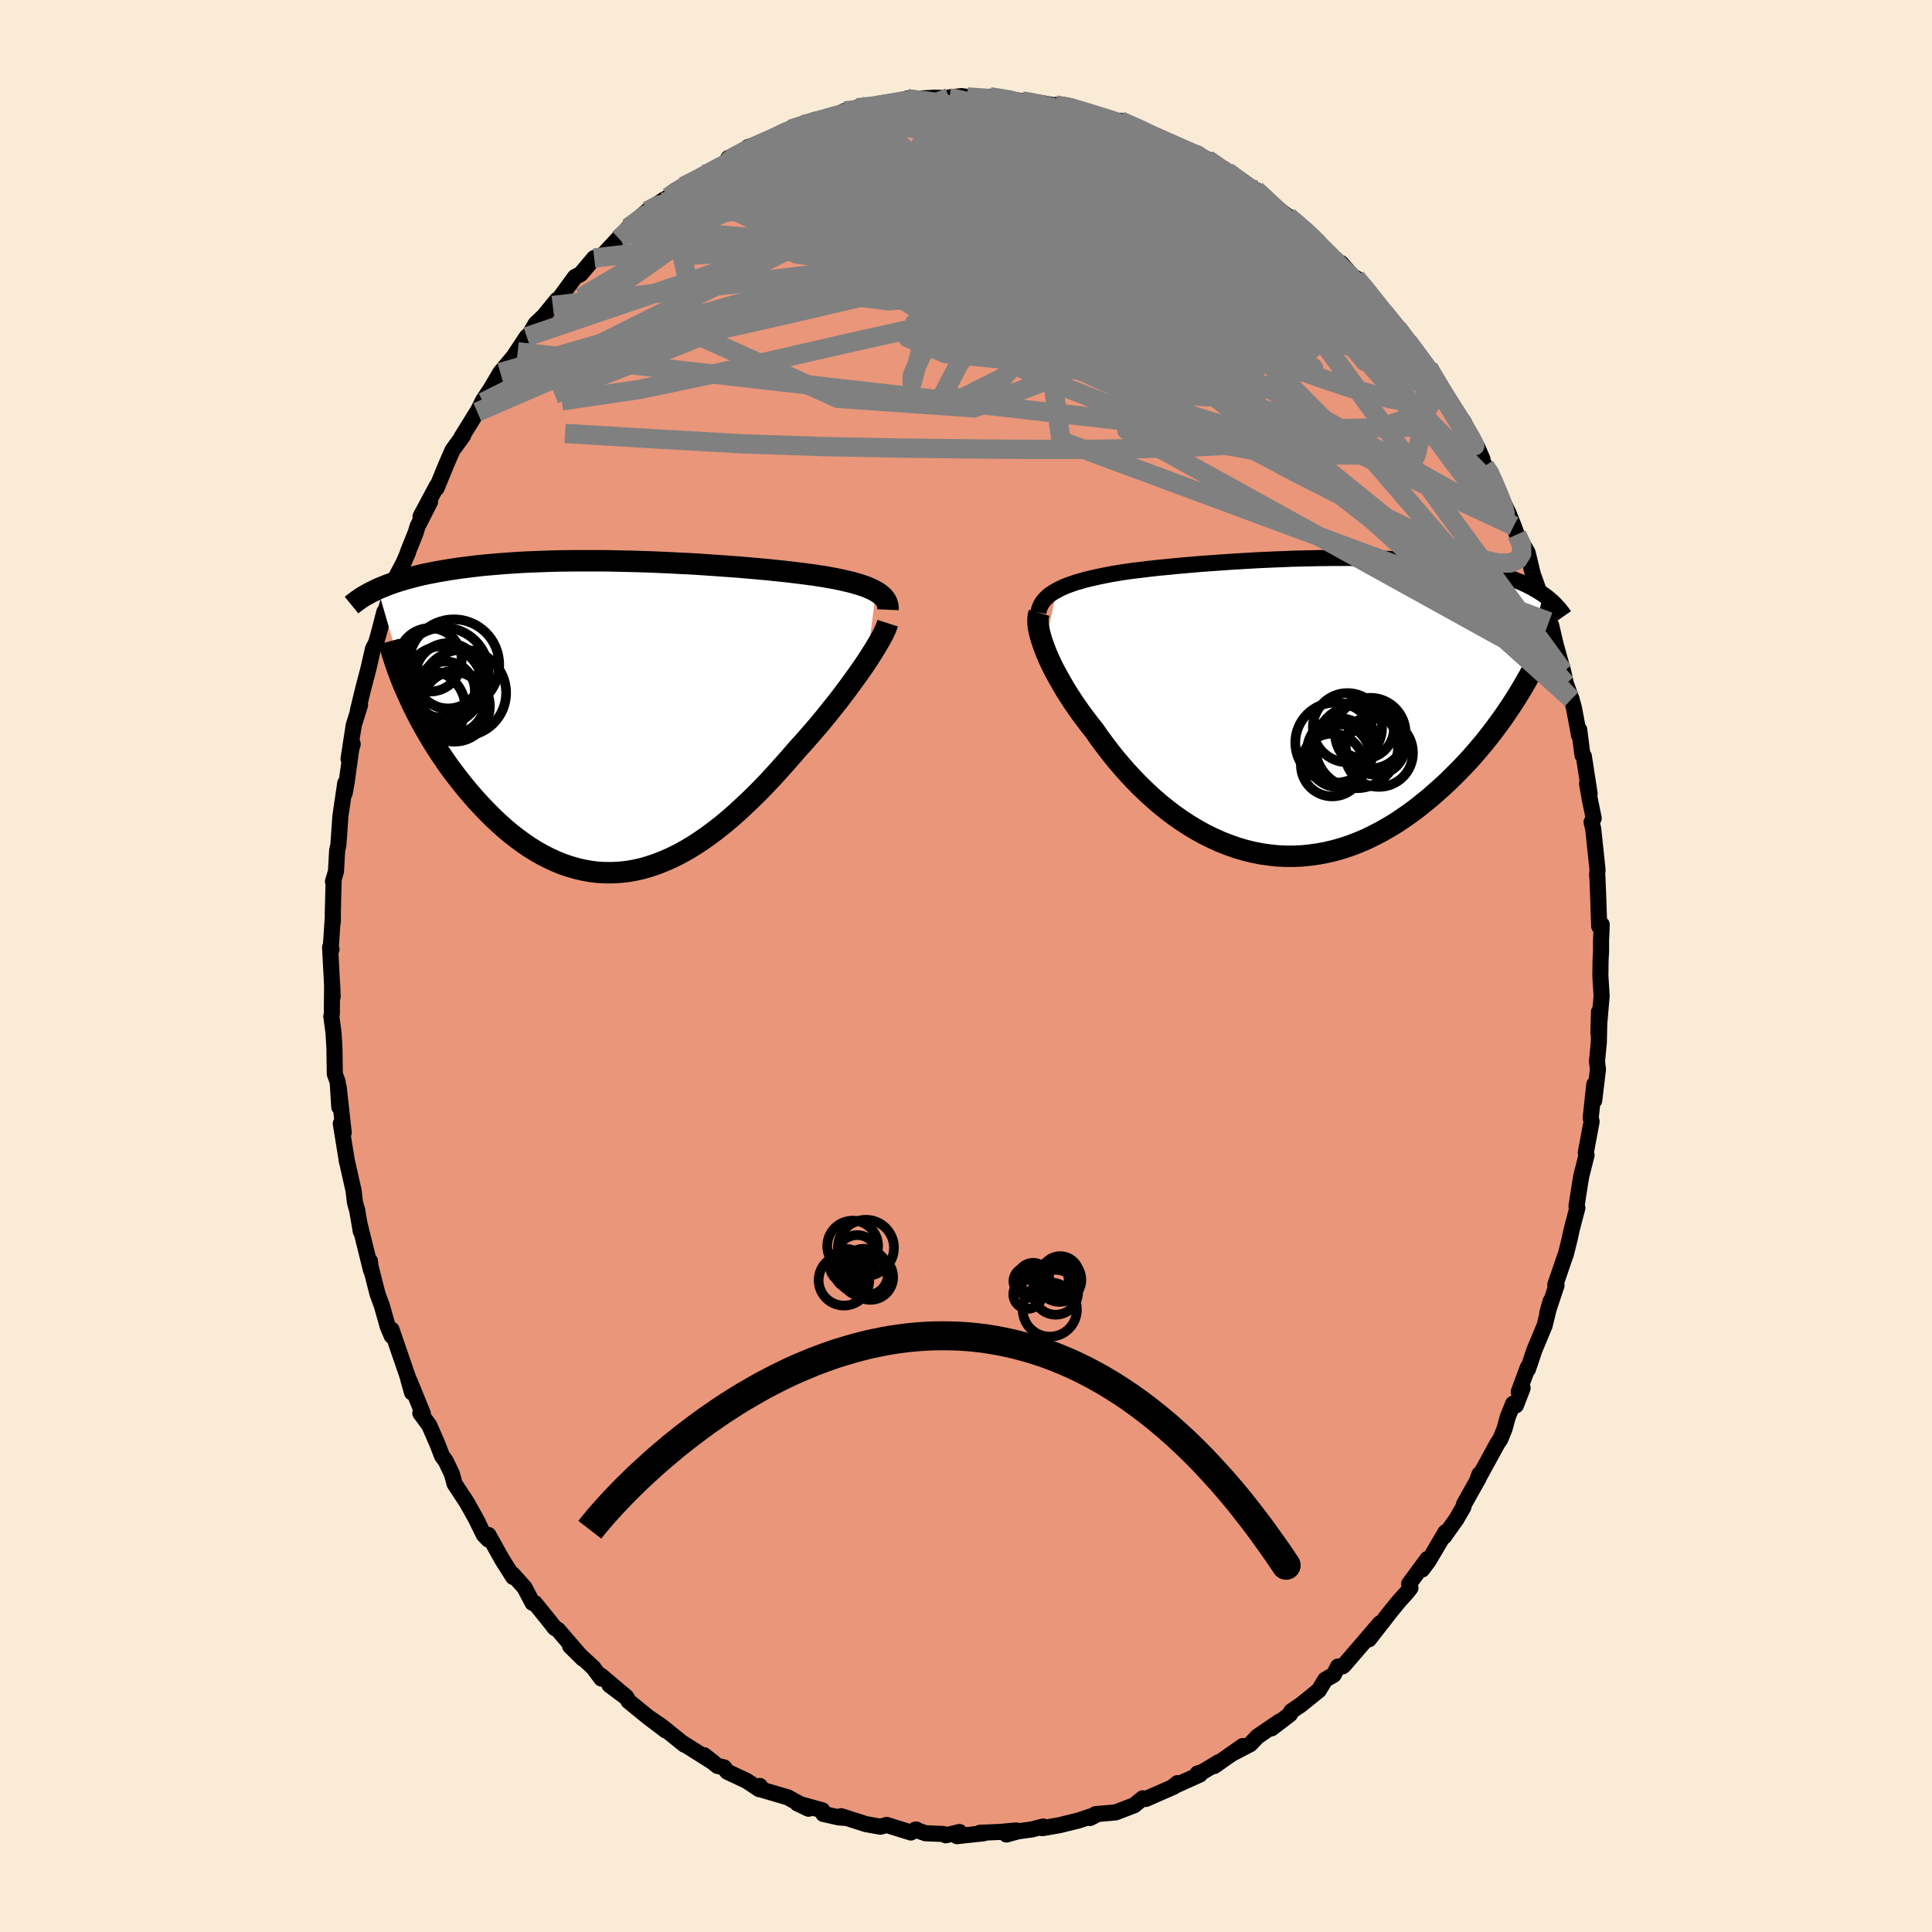 
  <svg viewBox="-100 -100 200 200" xmlns="http://www.w3.org/2000/svg" width="500" height="500" id="face-svg">
    <defs>
      <clipPath id="leftEyeClipPath">
        <polyline points="26.6,-12.96 26.33,-13.11 26.03,-13.25 25.71,-13.39 25.37,-13.52 25,-13.64 24.61,-13.76 24.19,-13.88 23.76,-13.99 23.31,-14.09 22.83,-14.2 22.34,-14.3 21.82,-14.39 21.29,-14.49 20.74,-14.57 20.18,-14.66 19.58,-14.74 18.96,-14.82 18.31,-14.9 17.64,-14.98 16.94,-15.06 16.22,-15.13 15.48,-15.21 14.72,-15.28 13.94,-15.35 13.14,-15.42 12.33,-15.49 11.49,-15.55 10.65,-15.61 9.79,-15.67 8.92,-15.73 8.04,-15.79 7.16,-15.84 6.26,-15.88 5.36,-15.93 4.46,-15.97 3.55,-16.01 2.65,-16.04 1.74,-16.07 0.83,-16.09 -0.07,-16.11 -0.97,-16.13 -1.86,-16.14 -2.74,-16.14 -3.62,-16.14 -4.49,-16.14 -5.35,-16.13 -6.19,-16.12 -7.03,-16.1 -7.85,-16.07 -8.66,-16.04 -9.46,-16.01 -10.23,-15.97 -11,-15.92 -11.75,-15.87 -12.48,-15.81 -13.19,-15.75 -13.88,-15.69 -14.56,-15.62 -15.22,-15.54 -15.87,-15.46 -16.49,-15.38 -17.1,-15.29 -17.69,-15.2 -18.26,-15.1 -18.81,-15.01 -19.35,-14.9 -19.87,-14.8 -20.38,-14.69 -20.87,-14.57 -21.35,-14.45 -21.81,-14.33 -22.26,-14.2 -22.69,-14.07 -23.11,-13.94 -23.51,-13.8 -23.9,-13.66 -24.27,-13.51 -24.63,-13.37 -24.97,-13.22 -21.69,-1.91 -21.4,-1.28 -21.09,-0.65 -20.77,-0.02 -20.43,0.62 -20.07,1.26 -19.7,1.9 -19.32,2.54 -18.92,3.18 -18.51,3.82 -18.08,4.45 -17.64,5.09 -17.18,5.71 -16.71,6.33 -16.23,6.94 -15.73,7.55 -15.22,8.15 -14.69,8.75 -14.14,9.34 -13.58,9.92 -13.01,10.49 -12.42,11.04 -11.82,11.58 -11.2,12.1 -10.57,12.59 -9.93,13.06 -9.27,13.51 -8.61,13.92 -7.93,14.31 -7.24,14.66 -6.55,14.98 -5.84,15.27 -5.12,15.51 -4.4,15.72 -3.67,15.89 -2.93,16.02 -2.19,16.11 -1.44,16.15 -0.69,16.15 0.07,16.11 0.83,16.03 1.59,15.9 2.36,15.73 3.13,15.51 3.89,15.25 4.66,14.95 5.43,14.61 6.2,14.23 6.96,13.81 7.73,13.35 8.49,12.85 9.25,12.32 10,11.76 10.75,11.17 11.49,10.55 12.23,9.9 12.96,9.22 13.69,8.53 14.41,7.82 15.12,7.09 15.82,6.35 16.51,5.59 17.19,4.83 17.86,4.07 18.52,3.3 19.09,2.68 19.64,2.05 20.19,1.42 20.73,0.79 21.25,0.16 21.76,-0.47 22.26,-1.1 22.75,-1.71 23.21,-2.32 23.67,-2.93 24.1,-3.52 24.52,-4.1 24.92,-4.66 25.3,-5.21 25.66,-5.74" />
      </clipPath>
      <clipPath id="rightEyeClipPath">
        <polyline points="-24.89,-12.03 -24.55,-12.21 -24.18,-12.38 -23.79,-12.54 -23.37,-12.69 -22.94,-12.84 -22.48,-12.97 -22.01,-13.11 -21.51,-13.23 -21,-13.35 -20.46,-13.47 -19.91,-13.58 -19.35,-13.69 -18.77,-13.79 -18.17,-13.89 -17.56,-13.98 -16.89,-14.07 -16.2,-14.15 -15.49,-14.24 -14.76,-14.32 -14.01,-14.4 -13.24,-14.47 -12.46,-14.55 -11.67,-14.62 -10.86,-14.69 -10.04,-14.76 -9.21,-14.82 -8.37,-14.88 -7.52,-14.94 -6.66,-15 -5.8,-15.05 -4.93,-15.1 -4.06,-15.15 -3.18,-15.19 -2.31,-15.23 -1.43,-15.26 -0.56,-15.3 0.31,-15.32 1.18,-15.34 2.04,-15.36 2.89,-15.37 3.74,-15.38 4.58,-15.38 5.41,-15.38 6.24,-15.37 7.05,-15.36 7.85,-15.34 8.63,-15.31 9.41,-15.28 10.17,-15.25 10.91,-15.2 11.64,-15.16 12.36,-15.1 13.06,-15.04 13.74,-14.97 14.41,-14.9 15.06,-14.83 15.69,-14.74 16.3,-14.65 16.9,-14.56 17.48,-14.46 18.04,-14.35 18.59,-14.24 19.11,-14.13 19.62,-14.01 20.12,-13.88 20.6,-13.75 21.06,-13.62 21.51,-13.48 21.94,-13.33 22.36,-13.18 22.76,-13.02 23.15,-12.86 23.53,-12.69 23.89,-12.52 24.23,-12.34 24.56,-12.16 24.88,-11.97 25.18,-11.78 25.47,-11.59 22.87,-1.25 22.49,-0.64 22.1,-0.04 21.69,0.57 21.26,1.19 20.82,1.8 20.36,2.42 19.89,3.03 19.4,3.65 18.89,4.26 18.37,4.87 17.84,5.47 17.29,6.06 16.72,6.65 16.14,7.23 15.55,7.81 14.93,8.38 14.3,8.94 13.66,9.5 12.99,10.04 12.31,10.58 11.62,11.09 10.9,11.59 10.18,12.07 9.43,12.52 8.68,12.95 7.91,13.35 7.13,13.73 6.33,14.07 5.53,14.38 4.72,14.65 3.89,14.89 3.06,15.09 2.22,15.25 1.38,15.37 0.53,15.46 -0.32,15.5 -1.18,15.5 -2.04,15.46 -2.89,15.37 -3.75,15.25 -4.6,15.08 -5.45,14.87 -6.3,14.62 -7.14,14.32 -7.98,13.99 -8.8,13.62 -9.62,13.21 -10.42,12.77 -11.22,12.29 -12,11.78 -12.77,11.24 -13.52,10.67 -14.26,10.07 -14.97,9.45 -15.68,8.8 -16.36,8.14 -17.02,7.46 -17.66,6.77 -18.28,6.06 -18.88,5.35 -19.45,4.63 -20,3.91 -20.53,3.19 -21.03,2.47 -21.51,1.87 -21.97,1.26 -22.42,0.66 -22.84,0.06 -23.25,-0.54 -23.64,-1.14 -24.01,-1.73 -24.35,-2.31 -24.68,-2.89 -24.99,-3.45 -25.28,-4 -25.54,-4.54 -25.78,-5.07 -26,-5.58 -26.19,-6.07" />
      </clipPath>
      <filter id="fuzzy">
        <feTurbulence id="turbulence" baseFrequency="0.05" numOctaves="3" type="noise" result="noise" />
        <feDisplacementMap in="SourceGraphic" in2="noise" scale="2" />
      </filter>
      <linearGradient id="rainbowGradient" x1="0%" y1="0%" x2="100%" y2="0%">
        <stop offset="0%" style="stop-color: rgb(185, 55, 55); stop-opacity: 1" />
        <stop offset="50%" style="stop-color: rgb(192, 192, 192); stop-opacity: 1" />
        <stop offset="100%" style="stop-color: rgb(0, 0, 0); stop-opacity: 1" />
      </linearGradient>
    </defs>
    <rect x="-100" y="-100" width="100%" height="100%" fill="rgb(250, 235, 215)" />
    <polyline id="faceContour" points="65.69,-0.65 65.67,1.04 65.8,3.1 65.47,6.94 65.53,4.72 65.56,5.7 65.51,7.91 65.32,9.89 65.42,10.71 65.03,13.93 65.04,12.25 64.67,15.71 64.76,16.11 64.16,19.33 64.24,19.58 63.69,21.77 63.58,22.42 63.2,24.86 63.29,25.04 62.71,27.24 62.49,28.26 62.09,29.87 61.99,30.12 61,33.01 61.13,33.06 60.17,35.95 60.51,34.71 59.9,37.22 58.85,39.73 58.17,41.75 58.16,41.55 57.22,44.08 57.62,43.69 56.93,45.48 56.64,45.31 56.09,46.67 55.75,47.91 55.31,48.99 55.04,49.38 52.92,53.25 53.15,52.61 53.09,52.98 51.55,55.72 51.49,56.01 50.78,57.24 49.48,59.07 49.64,58.61 47.88,61.59 47.21,62.48 47.77,61.38 45.87,63.96 46.01,64.38 45.66,64.83 44.82,65.76 43.93,66.85 41.71,69.7 42.85,68.05 40.8,70.44 39.11,72.4 38.97,72.51 38.51,72.52 38.06,73.38 37.19,73.88 36.52,74.98 34.71,76.45 33.67,77.16 33.54,77.46 31.63,78.92 32.47,78.2 30.18,79.76 29.43,80.55 27.56,81.53 28.65,80.75 25.7,82.82 26.2,82.4 24.47,83.44 23.97,83.59 24.21,83.7 21.46,84.94 21.89,84.59 21.51,84.96 18.61,86.23 18.3,86.16 17.9,86.48 17.41,86.88 15.49,87.62 13.4,87.8 12.84,88.2 13.62,87.8 11.61,88.47 9.69,88.94 7.91,89.25 7.99,89.08 6.84,89.38 5.37,89.58 4.19,89.91 5.19,89.49 3.52,89.64 1.44,89.73 1.84,89.78 -0.93,90.08 -0.67,89.65 -2.09,89.99 -2.37,89.85 -4.17,89.78 -5.26,89.41 -5.15,89.39 -5.71,89.7 -8.21,88.92 -8.86,89.1 -10.37,88.83 -12.93,88.01 -12.33,88.2 -13.16,88.14 -14.77,87.78 -14.88,87.4 -17.46,86.69 -16.3,87.24 -18.29,86.15 -18.42,86.07 -21.04,85.3 -21.35,84.88 -21.4,85.22 -22.71,84.35 -24.72,83.41 -25.05,82.96 -25.72,82.81 -27.12,81.7 -26.18,82.43 -29.34,80.44 -29.15,80.61 -31.48,78.73 -32.85,77.79 -31.08,79.14 -32.94,77.73 -34.94,76.1 -35.1,75.78 -36.91,74.43 -35.17,75.67 -37.79,73.46 -37.74,73.77 -38.58,72.64 -40.98,70.41 -39.66,71.71 -42.24,68.72 -42.58,68.52 -43.08,67.87 -44.63,65.96 -44.87,65.93 -45.69,64.36 -46.91,62.99 -46.88,63.25 -48.04,61.41 -49.44,58.9 -49.45,59.37 -49.91,58.89 -50.64,57.42 -50.51,57.62 -51.67,55.54 -52.94,53.61 -53.21,52.6 -53.85,51.26 -54.24,50.73 -54.68,49.58 -55.56,47.55 -56.49,46.29 -56.23,46.33 -57.62,42.92 -57.35,44.15 -57.74,42.76 -57.72,42.73 -59.47,37.64 -59.44,38.31 -59.85,37.36 -60.48,35.14 -60.91,33.98 -61.8,30.5 -61.71,30.54 -61.59,31.5 -62.79,26.66 -62.65,27.48 -63.03,25.25 -63.15,24.87 -63.26,24.43 -63.4,23.24 -64.13,20.01 -64.08,20.27 -64.72,16.31 -64.6,16.95 -64.42,17.24 -64.94,12.54 -64.88,14.59 -65.04,12.01 -65.34,11.18 -65.38,8.52 -65.47,6.94 -65.7,5.23 -65.65,4.96 -65.62,1.87 -65.56,3.16 -65.83,-1.94 -65.68,-1.73 -65.76,-1.85 -65.54,-5.2 -65.55,-4.52 -65.55,-5.46 -65.46,-9 -65.53,-8.74 -65.22,-9.8 -65.1,-11.94 -64.97,-12.54 -64.76,-15.54 -64.26,-18.93 -64.32,-17.89 -64.11,-19.06 -63.62,-22.59 -63.49,-22.98 -63.92,-21.44 -63.38,-24.93 -62.73,-27.02 -62.95,-26.44 -62.4,-28.72 -61.88,-30.69 -61.39,-32.83 -61.07,-33.45 -60.76,-34.55 -60.21,-36.67 -60.27,-36.13 -59.5,-38.79 -59.01,-40.25 -58.22,-41.75 -57.75,-42.84 -57.78,-42.84 -56.97,-44.86 -56.77,-45.52 -55.48,-48.06 -56.47,-46.53 -54.79,-49.68 -54.81,-49.46 -53.81,-51.9 -53.16,-53.39 -52.05,-54.92 -52.28,-54.62 -52.24,-54.72 -49.99,-58.36 -50.59,-57.35 -49.99,-58.56 -49.18,-59.78 -48.21,-61.43 -46.82,-63.1 -45.47,-65.14 -46.41,-63.58 -45.11,-65.51 -44.55,-66.48 -43.7,-67.29 -42.34,-68.96 -42.78,-68.37 -42.58,-68.45 -40.47,-71.33 -39.89,-71.63 -38.49,-73.29 -37.7,-73.48 -36.11,-75.19 -35.79,-75.53 -35.91,-75.28 -34.96,-76.44 -32.98,-78.17 -31.25,-79.34 -32.44,-78.4 -30.8,-79.6 -30.15,-80.18 -29.07,-80.72 -29.27,-80.7 -27.13,-81.96 -25.96,-82.61 -24.72,-83.23 -24.61,-83.63 -22.13,-84.74 -22.56,-84.77 -21.15,-85.24 -20.35,-85.49 -18.17,-86.63 -18.17,-86.57 -17.72,-86.81 -15.61,-87.39 -16.65,-87.3 -13.87,-87.86 -12.54,-88.52 -11.28,-88.84 -10.86,-88.99 -10.88,-88.82 -9.35,-88.93 -9.92,-89.07 -5.48,-89.85 -6.1,-89.8 -5.62,-89.63 -4.48,-89.82 -3.11,-89.89 -1.69,-89.84 -1.75,-89.92 -0.43,-90.05 0.12,-89.96 2.93,-89.9 2.47,-89.98 5.21,-89.62 5.81,-89.55 6.69,-89.42 7.41,-89.4 9.59,-89.02 9.26,-89.13 10.92,-88.98 11.54,-88.56 12.11,-88.56 14.51,-87.71 12.93,-88.1 15.96,-87.42 16.58,-87.01 15.97,-87.5 19.15,-86.17 18.03,-86.44 21.43,-85.17 21.48,-84.85 23.61,-84.12 24.02,-84.08 25.12,-83.22 25.25,-83.38 24.97,-83.52 27.03,-82.24 29.2,-80.68 28.79,-80.93 30,-80.34 31.8,-78.75 30.53,-79.69 33.45,-77.51 33.34,-77.6 33.79,-77.19 35.66,-75.64 36.47,-74.99 36.42,-74.8 37.5,-73.77 38.77,-72.69 38.8,-72.78 40.72,-70.59 40.34,-71.23 41.25,-70.31 42.65,-68.33 42.71,-68.28 43.15,-67.79 44.67,-66.02 45.74,-64.65 47.82,-61.73 48.2,-61.34 47.87,-61.98 48.5,-60.79 49.07,-59.91 50.51,-57.53 51.18,-56.59 50.8,-57.25 51.49,-56.36 53.46,-52.48 52.93,-53.72 53.7,-51.75 54.3,-51.12 54.92,-49.34 54.66,-49.97 56.15,-46.91 56.69,-45.56 57.02,-44.67 57.87,-43.27 58.14,-42.79 58.91,-39.6 58.76,-40.33 59.6,-37.98 59.92,-36.53 60.35,-35.64 60.57,-35.29 61.13,-32.91 60.79,-34.18 61.82,-30.49 62.1,-29.22 62.68,-27.65 62.94,-26.69 63.46,-23.9 63.48,-24.46 63.82,-21.82 63.96,-21.71 64.56,-17.83 64.29,-18.86 64.6,-17.15 64.98,-15.29 64.76,-14.91 64.93,-14.19 65.38,-9.93 65.33,-9.43 65.36,-9.28 65.44,-7.29 65.55,-4.11 65.81,-4.29 65.74,-2.64 65.74,-1.49 65.69,-0.65 65.67,1.04" fill="rgb(233, 150, 122)" stroke="black" stroke-width="1.667" stroke-linejoin="round" filter="url(#fuzzy)" />
    <g transform="translate(34.3 -26.86)">
      <polyline id="rightCountour" points="-24.89,-12.03 -24.55,-12.21 -24.18,-12.38 -23.79,-12.54 -23.37,-12.69 -22.94,-12.84 -22.48,-12.97 -22.01,-13.11 -21.51,-13.23 -21,-13.35 -20.46,-13.47 -19.91,-13.58 -19.35,-13.69 -18.77,-13.79 -18.17,-13.89 -17.56,-13.98 -16.89,-14.07 -16.2,-14.15 -15.49,-14.24 -14.76,-14.32 -14.01,-14.4 -13.24,-14.47 -12.46,-14.55 -11.67,-14.62 -10.86,-14.69 -10.04,-14.76 -9.21,-14.82 -8.37,-14.88 -7.52,-14.94 -6.66,-15 -5.8,-15.05 -4.93,-15.1 -4.06,-15.15 -3.18,-15.19 -2.31,-15.23 -1.43,-15.26 -0.56,-15.3 0.31,-15.32 1.18,-15.34 2.04,-15.36 2.89,-15.37 3.74,-15.38 4.58,-15.38 5.41,-15.38 6.24,-15.37 7.05,-15.36 7.85,-15.34 8.63,-15.31 9.41,-15.28 10.17,-15.25 10.91,-15.2 11.64,-15.16 12.36,-15.1 13.06,-15.04 13.74,-14.97 14.41,-14.9 15.06,-14.83 15.69,-14.74 16.3,-14.65 16.9,-14.56 17.48,-14.46 18.04,-14.35 18.59,-14.24 19.11,-14.13 19.62,-14.01 20.12,-13.88 20.6,-13.75 21.06,-13.62 21.51,-13.48 21.94,-13.33 22.36,-13.18 22.76,-13.02 23.15,-12.86 23.53,-12.69 23.89,-12.52 24.23,-12.34 24.56,-12.16 24.88,-11.97 25.18,-11.78 25.47,-11.59 22.87,-1.25 22.49,-0.64 22.1,-0.04 21.69,0.57 21.26,1.19 20.82,1.8 20.36,2.42 19.89,3.03 19.4,3.65 18.89,4.26 18.37,4.87 17.84,5.47 17.29,6.06 16.72,6.65 16.14,7.23 15.55,7.81 14.93,8.38 14.3,8.94 13.66,9.5 12.99,10.04 12.31,10.58 11.62,11.09 10.9,11.59 10.18,12.07 9.43,12.52 8.68,12.95 7.91,13.35 7.13,13.73 6.33,14.07 5.53,14.38 4.72,14.65 3.89,14.89 3.06,15.09 2.22,15.25 1.38,15.37 0.53,15.46 -0.32,15.5 -1.18,15.5 -2.04,15.46 -2.89,15.37 -3.75,15.25 -4.6,15.08 -5.45,14.87 -6.3,14.62 -7.14,14.32 -7.98,13.99 -8.8,13.62 -9.62,13.21 -10.42,12.77 -11.22,12.29 -12,11.78 -12.77,11.24 -13.52,10.67 -14.26,10.07 -14.97,9.45 -15.68,8.8 -16.36,8.14 -17.02,7.46 -17.66,6.77 -18.28,6.06 -18.88,5.35 -19.45,4.63 -20,3.91 -20.53,3.19 -21.03,2.47 -21.51,1.87 -21.97,1.26 -22.42,0.66 -22.84,0.06 -23.25,-0.54 -23.64,-1.14 -24.01,-1.73 -24.35,-2.31 -24.68,-2.89 -24.99,-3.45 -25.28,-4 -25.54,-4.54 -25.78,-5.07 -26,-5.58 -26.19,-6.07" fill="white" stroke="white" stroke-width="0" stroke-linejoin="round" filter="url(#fuzzy)" />
    </g>
    <g transform="translate(-35.92 -25.81)">
      <polyline id="leftCountour" points="26.6,-12.96 26.33,-13.11 26.03,-13.25 25.71,-13.39 25.37,-13.52 25,-13.64 24.61,-13.76 24.19,-13.88 23.76,-13.99 23.31,-14.09 22.83,-14.2 22.34,-14.3 21.82,-14.39 21.29,-14.49 20.74,-14.57 20.18,-14.66 19.58,-14.74 18.96,-14.82 18.31,-14.9 17.64,-14.98 16.94,-15.06 16.22,-15.13 15.48,-15.21 14.72,-15.28 13.94,-15.35 13.14,-15.42 12.33,-15.49 11.49,-15.55 10.65,-15.61 9.79,-15.67 8.92,-15.73 8.04,-15.79 7.16,-15.84 6.26,-15.88 5.36,-15.93 4.46,-15.97 3.55,-16.01 2.65,-16.04 1.74,-16.07 0.83,-16.09 -0.07,-16.11 -0.97,-16.13 -1.86,-16.14 -2.74,-16.14 -3.62,-16.14 -4.49,-16.14 -5.35,-16.13 -6.19,-16.12 -7.03,-16.1 -7.85,-16.07 -8.66,-16.04 -9.46,-16.01 -10.23,-15.97 -11,-15.92 -11.75,-15.87 -12.48,-15.81 -13.19,-15.75 -13.88,-15.69 -14.56,-15.62 -15.22,-15.54 -15.87,-15.46 -16.49,-15.38 -17.1,-15.29 -17.69,-15.2 -18.26,-15.1 -18.81,-15.01 -19.35,-14.9 -19.87,-14.8 -20.38,-14.69 -20.87,-14.57 -21.35,-14.45 -21.81,-14.33 -22.26,-14.2 -22.69,-14.07 -23.11,-13.94 -23.51,-13.8 -23.9,-13.66 -24.27,-13.51 -24.63,-13.37 -24.97,-13.22 -21.69,-1.91 -21.4,-1.28 -21.09,-0.65 -20.77,-0.02 -20.43,0.62 -20.07,1.26 -19.7,1.9 -19.32,2.54 -18.92,3.18 -18.51,3.82 -18.08,4.45 -17.64,5.09 -17.18,5.71 -16.71,6.33 -16.23,6.94 -15.73,7.55 -15.22,8.15 -14.69,8.75 -14.14,9.34 -13.58,9.92 -13.01,10.49 -12.42,11.04 -11.82,11.58 -11.2,12.1 -10.57,12.59 -9.93,13.06 -9.27,13.51 -8.61,13.92 -7.93,14.31 -7.24,14.66 -6.55,14.98 -5.84,15.27 -5.12,15.51 -4.4,15.72 -3.67,15.89 -2.93,16.02 -2.19,16.11 -1.44,16.15 -0.69,16.15 0.07,16.11 0.83,16.03 1.59,15.9 2.36,15.73 3.13,15.51 3.89,15.25 4.66,14.95 5.43,14.61 6.2,14.23 6.96,13.81 7.73,13.35 8.49,12.85 9.25,12.32 10,11.76 10.75,11.17 11.49,10.55 12.23,9.9 12.96,9.22 13.69,8.53 14.41,7.82 15.12,7.09 15.82,6.35 16.51,5.59 17.19,4.83 17.86,4.07 18.52,3.3 19.09,2.68 19.64,2.05 20.19,1.42 20.73,0.79 21.25,0.16 21.76,-0.47 22.26,-1.1 22.75,-1.71 23.21,-2.32 23.67,-2.93 24.1,-3.52 24.52,-4.1 24.92,-4.66 25.3,-5.21 25.66,-5.74" fill="white" stroke="white" stroke-width="0" stroke-linejoin="round" filter="url(#fuzzy)" />
    </g>
    <g transform="translate(34.3 -26.86)">
      <polyline id="rightUpper" points="-26.8,-9.73 -26.75,-10.01 -26.66,-10.28 -26.54,-10.54 -26.39,-10.79 -26.21,-11.02 -26,-11.24 -25.77,-11.46 -25.5,-11.66 -25.21,-11.85 -24.89,-12.03 -24.55,-12.21 -24.18,-12.38 -23.79,-12.54 -23.37,-12.69 -22.94,-12.84 -22.48,-12.97 -22.01,-13.11 -21.51,-13.23 -21,-13.35 -20.46,-13.47 -19.91,-13.58 -19.35,-13.69 -18.77,-13.79 -18.17,-13.89 -17.56,-13.98 -16.89,-14.07 -16.2,-14.15 -15.49,-14.24 -14.76,-14.32 -14.01,-14.4 -13.24,-14.47 -12.46,-14.55 -11.67,-14.62 -10.86,-14.69 -10.04,-14.76 -9.21,-14.82 -8.37,-14.88 -7.52,-14.94 -6.66,-15 -5.8,-15.05 -4.93,-15.1 -4.06,-15.15 -3.18,-15.19 -2.31,-15.23 -1.43,-15.26 -0.56,-15.3 0.31,-15.32 1.18,-15.34 2.04,-15.36 2.89,-15.37 3.74,-15.38 4.58,-15.38 5.41,-15.38 6.24,-15.37 7.05,-15.36 7.85,-15.34 8.63,-15.31 9.41,-15.28 10.17,-15.25 10.91,-15.2 11.64,-15.16 12.36,-15.1 13.06,-15.04 13.74,-14.97 14.41,-14.9 15.06,-14.83 15.69,-14.74 16.3,-14.65 16.9,-14.56 17.48,-14.46 18.04,-14.35 18.59,-14.24 19.11,-14.13 19.62,-14.01 20.12,-13.88 20.6,-13.75 21.06,-13.62 21.51,-13.48 21.94,-13.33 22.36,-13.18 22.76,-13.02 23.15,-12.86 23.53,-12.69 23.89,-12.52 24.23,-12.34 24.56,-12.16 24.88,-11.97 25.18,-11.78 25.47,-11.59 25.75,-11.39 26.01,-11.18 26.26,-10.97 26.49,-10.76 26.71,-10.54 26.92,-10.31 27.12,-10.09 27.3,-9.86 27.48,-9.62 27.64,-9.39" fill="none" stroke="black" stroke-width="1.667" stroke-linejoin="round" filter="url(#fuzzy)" />
      <polyline id="rightLower" points="-26.73,-9.7 -26.8,-9.46 -26.84,-9.2 -26.85,-8.9 -26.84,-8.57 -26.8,-8.22 -26.73,-7.84 -26.63,-7.43 -26.51,-7 -26.36,-6.55 -26.19,-6.07 -26,-5.58 -25.78,-5.07 -25.54,-4.54 -25.28,-4 -24.99,-3.45 -24.68,-2.89 -24.35,-2.31 -24.01,-1.73 -23.64,-1.14 -23.25,-0.54 -22.84,0.06 -22.42,0.66 -21.97,1.26 -21.51,1.87 -21.03,2.47 -20.53,3.19 -20,3.91 -19.45,4.63 -18.88,5.35 -18.28,6.06 -17.66,6.77 -17.02,7.46 -16.36,8.14 -15.68,8.8 -14.97,9.45 -14.26,10.07 -13.52,10.67 -12.77,11.24 -12,11.78 -11.22,12.29 -10.42,12.77 -9.62,13.21 -8.8,13.62 -7.98,13.99 -7.14,14.32 -6.3,14.62 -5.45,14.87 -4.6,15.08 -3.75,15.25 -2.89,15.37 -2.04,15.46 -1.18,15.5 -0.32,15.5 0.53,15.46 1.38,15.37 2.22,15.25 3.06,15.09 3.89,14.89 4.72,14.65 5.53,14.38 6.33,14.07 7.13,13.73 7.91,13.35 8.68,12.95 9.43,12.52 10.18,12.07 10.9,11.59 11.62,11.09 12.31,10.58 12.99,10.04 13.66,9.5 14.3,8.94 14.93,8.38 15.55,7.81 16.14,7.23 16.72,6.65 17.29,6.06 17.84,5.47 18.37,4.87 18.89,4.26 19.4,3.65 19.89,3.03 20.36,2.42 20.82,1.8 21.26,1.19 21.69,0.57 22.1,-0.04 22.49,-0.64 22.87,-1.25 23.23,-1.84 23.58,-2.44 23.91,-3.02 24.23,-3.6 24.53,-4.17 24.82,-4.74 25.09,-5.3 25.35,-5.84 25.59,-6.38 25.82,-6.92" fill="none" stroke="black" stroke-width="2.222" stroke-linejoin="round" filter="url(#fuzzy)" />
      <circle r="3.108" cx="6.891" cy="2.28" stroke="black" fill="none" stroke-width="1.0" filter="url(#fuzzy)" clip-path="url(#rightEyeClipPath)" /><circle r="4.282" cx="6.141" cy="4.175" stroke="black" fill="none" stroke-width="1.0" filter="url(#fuzzy)" clip-path="url(#rightEyeClipPath)" /><circle r="3.524" cx="8.446" cy="4.795" stroke="black" fill="none" stroke-width="1.0" filter="url(#fuzzy)" clip-path="url(#rightEyeClipPath)" /><circle r="3.402" cx="4.396" cy="4.62" stroke="black" fill="none" stroke-width="1.0" filter="url(#fuzzy)" clip-path="url(#rightEyeClipPath)" /><circle r="4.148" cx="3.936" cy="3.74" stroke="black" fill="none" stroke-width="1.0" filter="url(#fuzzy)" clip-path="url(#rightEyeClipPath)" /><circle r="3.584" cx="5.191" cy="2.19" stroke="black" fill="none" stroke-width="1.0" filter="url(#fuzzy)" clip-path="url(#rightEyeClipPath)" /><circle r="3.66" cx="7.556" cy="2.755" stroke="black" fill="none" stroke-width="1.0" filter="url(#fuzzy)" clip-path="url(#rightEyeClipPath)" /><circle r="3.254" cx="4.246" cy="5.1" stroke="black" fill="none" stroke-width="1.0" filter="url(#fuzzy)" clip-path="url(#rightEyeClipPath)" /><circle r="3.248" cx="3.616" cy="6.055" stroke="black" fill="none" stroke-width="1.0" filter="url(#fuzzy)" clip-path="url(#rightEyeClipPath)" /><circle r="3.108" cx="8.101" cy="3.96" stroke="black" fill="none" stroke-width="1.0" filter="url(#fuzzy)" clip-path="url(#rightEyeClipPath)" />
      </g>
    <g transform="translate(-35.92 -25.81)">
      <polyline id="leftUpper" points="27.84,-11.07 27.85,-11.3 27.82,-11.52 27.77,-11.73 27.68,-11.93 27.57,-12.12 27.43,-12.3 27.26,-12.48 27.07,-12.65 26.85,-12.81 26.6,-12.96 26.33,-13.11 26.03,-13.25 25.71,-13.39 25.37,-13.52 25,-13.64 24.61,-13.76 24.19,-13.88 23.76,-13.99 23.31,-14.09 22.83,-14.2 22.34,-14.3 21.82,-14.39 21.29,-14.49 20.74,-14.57 20.18,-14.66 19.58,-14.74 18.96,-14.82 18.31,-14.9 17.64,-14.98 16.94,-15.06 16.22,-15.13 15.48,-15.21 14.72,-15.28 13.94,-15.35 13.14,-15.42 12.33,-15.49 11.49,-15.55 10.65,-15.61 9.79,-15.67 8.92,-15.73 8.04,-15.79 7.16,-15.84 6.26,-15.88 5.36,-15.93 4.46,-15.97 3.55,-16.01 2.65,-16.04 1.74,-16.07 0.83,-16.09 -0.07,-16.11 -0.97,-16.13 -1.86,-16.14 -2.74,-16.14 -3.62,-16.14 -4.49,-16.14 -5.35,-16.13 -6.19,-16.12 -7.03,-16.1 -7.85,-16.07 -8.66,-16.04 -9.46,-16.01 -10.23,-15.97 -11,-15.92 -11.75,-15.87 -12.48,-15.81 -13.19,-15.75 -13.88,-15.69 -14.56,-15.62 -15.22,-15.54 -15.87,-15.46 -16.49,-15.38 -17.1,-15.29 -17.69,-15.2 -18.26,-15.1 -18.81,-15.01 -19.35,-14.9 -19.87,-14.8 -20.38,-14.69 -20.87,-14.57 -21.35,-14.45 -21.81,-14.33 -22.26,-14.2 -22.69,-14.07 -23.11,-13.94 -23.51,-13.8 -23.9,-13.66 -24.27,-13.51 -24.63,-13.37 -24.97,-13.22 -25.3,-13.06 -25.62,-12.9 -25.92,-12.74 -26.21,-12.58 -26.49,-12.42 -26.75,-12.25 -27,-12.08 -27.24,-11.9 -27.47,-11.73 -27.69,-11.55" fill="none" stroke="black" stroke-width="2.222" stroke-linejoin="round" filter="url(#fuzzy)" />
      <polyline id="leftLower" points="27.81,-9.68 27.73,-9.43 27.62,-9.14 27.47,-8.81 27.3,-8.46 27.09,-8.07 26.85,-7.66 26.59,-7.21 26.3,-6.74 25.99,-6.25 25.66,-5.74 25.3,-5.21 24.92,-4.66 24.52,-4.1 24.1,-3.52 23.67,-2.93 23.21,-2.32 22.75,-1.71 22.26,-1.1 21.76,-0.47 21.25,0.16 20.73,0.79 20.19,1.42 19.64,2.05 19.09,2.68 18.52,3.3 17.86,4.07 17.19,4.83 16.51,5.59 15.82,6.35 15.12,7.09 14.41,7.82 13.69,8.53 12.96,9.22 12.23,9.9 11.49,10.55 10.75,11.17 10,11.76 9.25,12.32 8.49,12.85 7.73,13.35 6.96,13.81 6.2,14.23 5.43,14.61 4.66,14.95 3.89,15.25 3.13,15.51 2.36,15.73 1.59,15.9 0.83,16.03 0.07,16.11 -0.69,16.15 -1.44,16.15 -2.19,16.11 -2.93,16.02 -3.67,15.89 -4.4,15.72 -5.12,15.51 -5.84,15.27 -6.55,14.98 -7.24,14.66 -7.93,14.31 -8.61,13.92 -9.27,13.51 -9.93,13.06 -10.57,12.59 -11.2,12.1 -11.82,11.58 -12.42,11.04 -13.01,10.49 -13.58,9.92 -14.14,9.34 -14.69,8.75 -15.22,8.15 -15.73,7.55 -16.23,6.94 -16.71,6.33 -17.18,5.71 -17.64,5.09 -18.08,4.45 -18.51,3.82 -18.92,3.18 -19.32,2.54 -19.7,1.9 -20.07,1.26 -20.43,0.62 -20.77,-0.02 -21.09,-0.65 -21.4,-1.28 -21.69,-1.91 -21.97,-2.53 -22.24,-3.14 -22.49,-3.75 -22.72,-4.35 -22.94,-4.94 -23.14,-5.52 -23.33,-6.1 -23.51,-6.67 -23.67,-7.23 -23.82,-7.78" fill="none" stroke="black" stroke-width="2.222" stroke-linejoin="round" filter="url(#fuzzy)" />
      <circle r="3.852" cx="-19.774" cy="-0.944" stroke="black" fill="none" stroke-width="1.0" filter="url(#fuzzy)" clip-path="url(#leftEyeClipPath)" /><circle r="3.288" cx="-19.574" cy="-5.884" stroke="black" fill="none" stroke-width="1.0" filter="url(#fuzzy)" clip-path="url(#leftEyeClipPath)" /><circle r="3.016" cx="-17.939" cy="-2.694" stroke="black" fill="none" stroke-width="1.0" filter="url(#fuzzy)" clip-path="url(#leftEyeClipPath)" /><circle r="4.694" cx="-17.094" cy="-5.379" stroke="black" fill="none" stroke-width="1.0" filter="url(#fuzzy)" clip-path="url(#leftEyeClipPath)" /><circle r="3.19" cx="-17.109" cy="-1.454" stroke="black" fill="none" stroke-width="1.0" filter="url(#fuzzy)" clip-path="url(#leftEyeClipPath)" /><circle r="3.382" cx="-17.699" cy="-4.234" stroke="black" fill="none" stroke-width="1.0" filter="url(#fuzzy)" clip-path="url(#leftEyeClipPath)" /><circle r="4.078" cx="-18.219" cy="-3.229" stroke="black" fill="none" stroke-width="1.0" filter="url(#fuzzy)" clip-path="url(#leftEyeClipPath)" /><circle r="3.672" cx="-17.039" cy="-1.084" stroke="black" fill="none" stroke-width="1.0" filter="url(#fuzzy)" clip-path="url(#leftEyeClipPath)" /><circle r="4.47" cx="-16.154" cy="-2.469" stroke="black" fill="none" stroke-width="1.0" filter="url(#fuzzy)" clip-path="url(#leftEyeClipPath)" /><circle r="4.658" cx="-18.149" cy="-4.554" stroke="black" fill="none" stroke-width="1.0" filter="url(#fuzzy)" clip-path="url(#leftEyeClipPath)" />
    </g>
    <g id="hairs">
      <polyline points="27.03,-82.24 28.44,-81.2 29.45,-80.43 30.49,-79.57 31.6,-78.61 32.77,-77.58 33.97,-76.49 35.19,-75.37 36.4,-74.26 37.57,-73.16 38.66,-72.12 39.64,-71.19 40.46,-70.42 41.09,-69.84 41.53,-69.48 41.77,-69.32 41.84,-69.33 41.72,-69.54 41.4,-69.94 40.94,-70.46" fill="none" stroke="rgb(128, 128, 128)" stroke-width="2" stroke-linejoin="round" filter="url(#fuzzy)" /><polyline points="-15.61,-87.39 -15.32,-87.48 -13.76,-87.7 -11.88,-87.87 -9.96,-87.9 -8,-87.79 -5.91,-87.59 -3.64,-87.34 -1.19,-87.07 1.39,-86.77 4.04,-86.45 6.68,-86.09 9.3,-85.72 11.86,-85.34 14.31,-84.99 16.61,-84.71 18.71,-84.5 20.7,-84.3 22.8,-83.94" fill="none" stroke="rgb(128, 128, 128)" stroke-width="2" stroke-linejoin="round" filter="url(#fuzzy)" /><polyline points="14.51,-87.71 14.28,-87.76 14.97,-87.55 15.67,-87.28 16.26,-86.97 16.76,-86.62 17.17,-86.22 17.41,-85.81 17.43,-85.42 17.14,-85.06 16.53,-84.74 15.59,-84.45 14.34,-84.17 12.8,-83.89 10.96,-83.58 8.82,-83.25 6.32,-82.92 3.44,-82.6 0.14,-82.3 -3.59,-82 -7.79,-81.71 -12.49,-81.39 -17.74,-81.05 -23.43,-80.72" fill="none" stroke="rgb(128, 128, 128)" stroke-width="2" stroke-linejoin="round" filter="url(#fuzzy)" /><polyline points="33.45,-77.51 33.57,-77.37 33.99,-76.88 34.41,-76.28 34.63,-75.73 34.61,-75.24 34.36,-74.83 33.86,-74.48 33.09,-74.19 32.02,-73.96 30.65,-73.81 28.97,-73.71 26.97,-73.68 24.65,-73.69 22,-73.75 18.99,-73.87 15.6,-74.07 11.76,-74.39 7.44,-74.89 2.59,-75.55 -2.79,-76.35 -8.71,-77.22 -15.18,-78.13 -22.13,-79.18" fill="none" stroke="rgb(128, 128, 128)" stroke-width="2" stroke-linejoin="round" filter="url(#fuzzy)" /><polyline points="12.93,-88.1 15.1,-87.46 16.59,-86.78 18.11,-85.89 19.88,-84.76 21.88,-83.41 24.06,-81.92 26.31,-80.33 28.55,-78.71 30.72,-77.09 32.8,-75.5 34.81,-73.9 36.79,-72.29 38.73,-70.69 40.49,-69.28 41.87,-68.29 42.74,-67.84" fill="none" stroke="rgb(128, 128, 128)" stroke-width="2" stroke-linejoin="round" filter="url(#fuzzy)" /><polyline points="2.47,-89.98 4.53,-89.65 6.11,-89.24 7.7,-88.74 9.41,-88.14 11.25,-87.45 13.17,-86.67 15.17,-85.81 17.22,-84.88 19.3,-83.9 21.39,-82.9 23.45,-81.9 25.44,-80.93 27.34,-80 29.13,-79.13 30.79,-78.33 32.29,-77.62 33.46,-77.12" fill="none" stroke="rgb(128, 128, 128)" stroke-width="2" stroke-linejoin="round" filter="url(#fuzzy)" /><polyline points="28.79,-80.93 29.76,-80.26 30.13,-79.71 29.97,-79.33 29.36,-79.06 28.29,-78.91 26.69,-78.87 24.5,-78.95 21.63,-79.18 18.02,-79.56 13.67,-80.11 8.59,-80.85 2.78,-81.8 -3.81,-82.96 -11.34,-84.29" fill="none" stroke="rgb(128, 128, 128)" stroke-width="2" stroke-linejoin="round" filter="url(#fuzzy)" /><polyline points="-29.27,-80.7 -27.41,-81.64 -25.67,-82.23 -23.87,-82.6 -21.9,-82.82 -19.74,-82.9 -17.36,-82.86 -14.77,-82.71 -12,-82.46 -9.07,-82.12 -6.01,-81.71 -2.84,-81.24 0.42,-80.74 3.77,-80.23 7.18,-79.72 10.65,-79.19 14.13,-78.62 17.6,-77.98 21.05,-77.29 24.48,-76.56 27.91,-75.82 31.31,-75.1 34.58,-74.39" fill="none" stroke="rgb(128, 128, 128)" stroke-width="2" stroke-linejoin="round" filter="url(#fuzzy)" /><polyline points="18.03,-86.44 20.32,-85.52 21.73,-84.9 22.78,-84.44 23.58,-84.09 24.17,-83.79 24.64,-83.51 25.03,-83.23 25.36,-82.93 25.57,-82.66 25.6,-82.46 25.41,-82.35 24.97,-82.36 24.26,-82.48 23.27,-82.72 21.98,-83.07 20.37,-83.55 18.42,-84.17 16.08,-84.95 13.32,-85.91 10.08,-87.07 6.43,-88.42" fill="none" stroke="rgb(128, 128, 128)" stroke-width="2" stroke-linejoin="round" filter="url(#fuzzy)" /><polyline points="18.03,-86.44 20.26,-85.53 21.49,-84.96 22.26,-84.57 22.64,-84.3 22.69,-84.1 22.47,-83.94 22.02,-83.79 21.35,-83.63 20.41,-83.51 19.11,-83.46 17.39,-83.5 15.2,-83.65 12.53,-83.91 9.41,-84.29 5.86,-84.81 1.9,-85.48 -2.58,-86.25 -7.77,-87.07" fill="none" stroke="rgb(128, 128, 128)" stroke-width="2" stroke-linejoin="round" filter="url(#fuzzy)" /><polyline points="9.26,-89.13 10.69,-88.77 12.18,-88.06 13.91,-87.07 15.9,-85.86 18.12,-84.45 20.55,-82.87 23.15,-81.15 25.88,-79.3 28.74,-77.34 31.68,-75.26 34.63,-73.16 37.41,-71.2 39.82,-69.63 41.74,-68.52" fill="none" stroke="rgb(128, 128, 128)" stroke-width="2" stroke-linejoin="round" filter="url(#fuzzy)" /><polyline points="-6.1,-89.8 -5.3,-89.68 -4.02,-89.54 -2.51,-89.31 -0.89,-88.97 0.87,-88.54 2.78,-88.01 4.85,-87.41 7.04,-86.74 9.3,-86.03 11.57,-85.29 13.83,-84.53 16.06,-83.75 18.25,-82.95 20.37,-82.15 22.43,-81.36 24.39,-80.58 26.25,-79.82 27.99,-79.1 29.61,-78.44 31.1,-77.84 32.45,-77.33 33.5,-77" fill="none" stroke="rgb(128, 128, 128)" stroke-width="2" stroke-linejoin="round" filter="url(#fuzzy)" /><polyline points="5.81,-89.55 6.77,-89.39 7.99,-89.13 9.34,-88.78 10.75,-88.36 12.2,-87.86 13.7,-87.29 15.24,-86.68 16.78,-86.05 18.3,-85.42 19.79,-84.81 21.21,-84.23 22.56,-83.68 23.8,-83.16 24.93,-82.7 25.9,-82.3 26.66,-82.02 27.12,-81.89 27.15,-82 26.52,-82.49" fill="none" stroke="rgb(128, 128, 128)" stroke-width="2" stroke-linejoin="round" filter="url(#fuzzy)" /><polyline points="24.97,-83.52 26.63,-82.36 27.5,-81.49 27.72,-80.85 27.44,-80.3 26.72,-79.76 25.58,-79.23 24,-78.7 21.98,-78.17 19.47,-77.66 16.46,-77.16 12.9,-76.67 8.74,-76.19 3.96,-75.7 -1.46,-75.2 -7.49,-74.72 -14.12,-74.31 -21.43,-73.94 -29.57,-73.54" fill="none" stroke="rgb(128, 128, 128)" stroke-width="2" stroke-linejoin="round" filter="url(#fuzzy)" /><polyline points="-11.28,-88.84 -10.85,-88.89 -10.1,-88.89 -8.98,-88.94 -7.57,-89.03 -6.04,-89.12 -4.47,-89.15 -2.92,-89.15 -1.38,-89.1 0.15,-89.03 1.64,-88.96 3.08,-88.9 4.47,-88.84 5.78,-88.79 7.01,-88.74 8.13,-88.69 9.12,-88.64 9.92,-88.6 10.52,-88.59 10.88,-88.6 11,-88.66 10.87,-88.77 10.48,-88.9 9.92,-89.01" fill="none" stroke="rgb(128, 128, 128)" stroke-width="2" stroke-linejoin="round" filter="url(#fuzzy)" /><polyline points="15.97,-87.5 17.95,-86.62 19.31,-85.97 20.66,-85.33 21.98,-84.71 23.19,-84.13 24.24,-83.62 25.16,-83.15 25.99,-82.7 26.76,-82.25 27.48,-81.81 28.11,-81.4 28.61,-81.07 28.93,-80.84 29.06,-80.73 28.98,-80.73 28.72,-80.84 28.25,-81.07 27.52,-81.43 26.46,-81.96 24.99,-82.73 23.06,-83.76 20.81,-85.02" fill="none" stroke="rgb(128, 128, 128)" stroke-width="2" stroke-linejoin="round" filter="url(#fuzzy)" /><polyline points="33.79,-77.19 35.13,-76.06 35.88,-75.36 36.36,-74.83 36.71,-74.38 36.92,-74.01 36.95,-73.76 36.75,-73.62 36.31,-73.63 35.6,-73.78 34.61,-74.08 33.34,-74.53 31.78,-75.14 29.9,-75.93 27.66,-76.92 24.97,-78.19 21.77,-79.81 18.01,-81.83 13.7,-84.21 8.7,-86.9" fill="none" stroke="rgb(128, 128, 128)" stroke-width="2" stroke-linejoin="round" filter="url(#fuzzy)" /><polyline points="15.96,-87.42 16.45,-87.16 17.26,-86.82 18.4,-86.3 19.72,-85.68 21.11,-85.01 22.46,-84.36 23.7,-83.76 24.78,-83.22 25.71,-82.75 26.52,-82.32 27.22,-81.92 27.83,-81.56 28.31,-81.27 28.61,-81.08 28.67,-81.03 28.49,-81.13 28.08,-81.38 27.47,-81.73 26.67,-82.2 25.58,-82.82 24,-83.65" fill="none" stroke="rgb(128, 128, 128)" stroke-width="2" stroke-linejoin="round" filter="url(#fuzzy)" /><polyline points="9.26,-89.13 10.53,-88.92 11.53,-88.65 12.45,-88.37 13.32,-88.1 14.16,-87.84 14.94,-87.59 15.67,-87.35 16.34,-87.1 16.93,-86.85 17.42,-86.59 17.76,-86.36 17.91,-86.18 17.8,-86.07 17.4,-86.04 16.67,-86.09 15.61,-86.22 14.24,-86.41 12.57,-86.64 10.62,-86.93 8.36,-87.28 5.8,-87.74 2.9,-88.31 -0.48,-89.01" fill="none" stroke="rgb(128, 128, 128)" stroke-width="2" stroke-linejoin="round" filter="url(#fuzzy)" /><polyline points="48.2,-61.34 48.23,-61.32 48.71,-60.51 49.4,-59.37 50.12,-58.2 50.79,-57.13 51.37,-56.19 51.87,-55.36 52.27,-54.66 52.55,-54.14 52.67,-53.86 52.61,-53.86 52.37,-54.16 51.95,-54.78 51.35,-55.71 50.59,-56.93 49.62,-58.51 48.2,-60.79" fill="none" stroke="rgb(128, 128, 128)" stroke-width="2" stroke-linejoin="round" filter="url(#fuzzy)" /><polyline points="11.54,-88.56 12.5,-88.3 13.62,-87.84 14.81,-87.29 16.12,-86.65 17.55,-85.9 19.08,-85.05 20.71,-84.1 22.43,-83.07 24.2,-82 25.95,-80.92 27.62,-79.86 29.18,-78.86 30.6,-77.95 31.89,-77.12 33.06,-76.36 34.15,-75.66 35.16,-75.01 36.07,-74.43 36.84,-73.95 37.43,-73.59 37.83,-73.36 38.02,-73.29 37.97,-73.39" fill="none" stroke="rgb(128, 128, 128)" stroke-width="2" stroke-linejoin="round" filter="url(#fuzzy)" /><polyline points="-12.54,-88.52 -11.47,-88.64 -10.39,-88.44 -8.99,-88.04 -7.16,-87.5 -4.94,-86.84 -2.43,-86.04 0.27,-85.08 3.12,-83.97 6.11,-82.72 9.24,-81.36 12.49,-79.9 15.84,-78.37 19.28,-76.78 22.8,-75.12 26.38,-73.42 29.96,-71.71 33.51,-70 37.03,-68.26 40.56,-66.36 44.18,-64.14" fill="none" stroke="rgb(128, 128, 128)" stroke-width="2" stroke-linejoin="round" filter="url(#fuzzy)" /><polyline points="33.34,-77.6 34.18,-76.87 35.26,-75.89 36.27,-74.93 37.23,-73.99 38.18,-73.03 39.13,-72.08 40.02,-71.18 40.81,-70.37 41.47,-69.69 41.98,-69.15 42.34,-68.75 42.56,-68.5 42.64,-68.4 42.56,-68.48 42.27,-68.77 41.71,-69.36 40.77,-70.37 39.39,-71.85" fill="none" stroke="rgb(128, 128, 128)" stroke-width="2" stroke-linejoin="round" filter="url(#fuzzy)" /><polyline points="0.12,-89.96 2.08,-89.83 3.72,-89.52 5.47,-89.05 7.33,-88.46 9.28,-87.79 11.32,-87.04 13.42,-86.23 15.57,-85.36 17.73,-84.44 19.89,-83.48 22.01,-82.52 24.07,-81.57 26.05,-80.66 27.93,-79.81 29.65,-79.05 31.14,-78.43 32.31,-78" fill="none" stroke="rgb(128, 128, 128)" stroke-width="2" stroke-linejoin="round" filter="url(#fuzzy)" /><polyline points="42.65,-68.33 42.75,-68.15 42.91,-67.66 42.96,-67.04 42.65,-66.56 41.74,-66.47 40.13,-66.89 37.8,-67.79 34.78,-69.1 31.14,-70.74 26.87,-72.73 21.87,-75.16 16.06,-78.07 9.41,-81.45 1.98,-85.27" fill="none" stroke="rgb(128, 128, 128)" stroke-width="2" stroke-linejoin="round" filter="url(#fuzzy)" /><polyline points="-10.86,-88.99 -10.49,-88.93 -9.72,-89.01 -8.79,-89.16 -7.89,-89.29 -7.18,-89.33 -6.66,-89.29 -6.32,-89.16 -6.16,-88.96 -6.17,-88.68 -6.37,-88.33 -6.75,-87.89 -7.33,-87.37 -8.13,-86.75 -9.19,-86.02 -10.56,-85.16 -12.28,-84.16 -14.37,-83.04 -16.83,-81.79 -19.67,-80.43 -22.91,-78.93 -26.61,-77.27 -30.82,-75.39 -35.51,-73.33" fill="none" stroke="rgb(128, 128, 128)" stroke-width="2" stroke-linejoin="round" filter="url(#fuzzy)" /><polyline points="33.79,-77.19 35.02,-76.1 35.43,-75.5 35.36,-75.14 34.91,-74.91 34.06,-74.83 32.77,-74.92 30.96,-75.2 28.58,-75.67 25.61,-76.34 22.01,-77.22 17.79,-78.33 12.98,-79.7 7.58,-81.35 1.47,-83.25 -5.58,-85.4" fill="none" stroke="rgb(128, 128, 128)" stroke-width="2" stroke-linejoin="round" filter="url(#fuzzy)" /><polyline points="44.67,-66.02 45.79,-64.49 46.57,-63.3 46.82,-62.68 46.7,-62.42 46.31,-62.3 45.71,-62.28 44.85,-62.42 43.68,-62.77 42.16,-63.36 40.27,-64.19 37.97,-65.29 35.22,-66.67 32,-68.37 28.29,-70.39 24.1,-72.74 19.44,-75.41 14.35,-78.4 8.78,-81.76 2.57,-85.56" fill="none" stroke="rgb(128, 128, 128)" stroke-width="2" stroke-linejoin="round" filter="url(#fuzzy)" /><polyline points="-24.72,-83.23 -24,-83.78 -22.91,-84.36 -21.81,-84.89 -20.68,-85.39 -19.53,-85.88 -18.44,-86.33 -17.5,-86.72 -16.74,-87.03 -16.17,-87.25 -15.77,-87.4 -15.57,-87.46 -15.6,-87.43 -15.96,-87.27 -16.8,-86.92 -18.17,-86.36 -20.09,-85.62" fill="none" stroke="rgb(128, 128, 128)" stroke-width="2" stroke-linejoin="round" filter="url(#fuzzy)" /><polyline points="40.72,-70.59 40.71,-70.68 40.98,-70.21 41.15,-69.66 41.1,-69.19 40.83,-68.8 40.3,-68.48 39.45,-68.31 38.16,-68.39 36.39,-68.8 34.1,-69.54 31.31,-70.57 28.04,-71.87 24.28,-73.41 20.01,-75.24 15.17,-77.37 9.68,-79.78 3.47,-82.42 -3.37,-85.38" fill="none" stroke="rgb(128, 128, 128)" stroke-width="2" stroke-linejoin="round" filter="url(#fuzzy)" /><polyline points="-34.96,-76.44 -33.16,-77.76 -31.59,-78.5 -29.94,-79 -28,-79.48 -25.7,-79.98 -23.07,-80.53 -20.15,-81.12 -16.97,-81.74 -13.57,-82.36 -10.02,-82.96 -6.38,-83.51 -2.72,-84.01 0.89,-84.49 4.39,-84.97 7.76,-85.47 10.97,-86.02 13.94,-86.62" fill="none" stroke="rgb(128, 128, 128)" stroke-width="2" stroke-linejoin="round" filter="url(#fuzzy)" /><polyline points="33.79,-77.19 35.22,-75.96 36.23,-74.96 37.17,-73.95 38.18,-72.85 39.24,-71.67 40.33,-70.45 41.41,-69.21 42.47,-67.97 43.49,-66.73 44.47,-65.53 45.41,-64.37 46.29,-63.28 47.11,-62.28 47.82,-61.41 48.36,-60.76 48.67,-60.42 48.72,-60.43 48.57,-60.71 48.35,-61.07 48.16,-61.34" fill="none" stroke="rgb(128, 128, 128)" stroke-width="2" stroke-linejoin="round" filter="url(#fuzzy)" /><polyline points="16.58,-87.01 16.83,-86.99 17.5,-86.58 18,-86.06 18.21,-85.52 18.03,-84.99 17.37,-84.5 16.16,-84.03 14.39,-83.56 12.08,-83.07 9.26,-82.51 5.96,-81.89 2.16,-81.22 -2.2,-80.54 -7.16,-79.9 -12.77,-79.29 -19.08,-78.68 -26.32,-77.86" fill="none" stroke="rgb(128, 128, 128)" stroke-width="2" stroke-linejoin="round" filter="url(#fuzzy)" /><polyline points="40.34,-71.23 41.3,-70.1 42.19,-68.94 43.06,-67.81 44.02,-66.55 45.08,-65.17 46.15,-63.75 47.15,-62.42 48.02,-61.23 48.75,-60.19 49.38,-59.28 49.92,-58.48 50.37,-57.79 50.74,-57.23 50.99,-56.82 51.13,-56.59 51.13,-56.55 50.98,-56.73 50.69,-57.13 50.24,-57.78 49.58,-58.72 48.64,-60.07 47.28,-62 45.45,-64.59" fill="none" stroke="rgb(128, 128, 128)" stroke-width="2" stroke-linejoin="round" filter="url(#fuzzy)" /><polyline points="14.51,-87.71 14.16,-87.72 14.51,-87.37 14.62,-86.86 14.37,-86.19 13.79,-85.34 12.85,-84.33 11.5,-83.16 9.66,-81.86 7.26,-80.45 4.25,-78.92 0.6,-77.25 -3.68,-75.4 -8.59,-73.28 -14.12,-70.87 -20.26,-68.19 -27.03,-65.33 -34.44,-62.39 -42.6,-59.2" fill="none" stroke="rgb(128, 128, 128)" stroke-width="2" stroke-linejoin="round" filter="url(#fuzzy)" /><polyline points="40.34,-71.23 41.28,-70.14 42.12,-69.08 42.86,-68.15 43.63,-67.19 44.43,-66.19 45.18,-65.24 45.76,-64.47 46.1,-63.98 46.18,-63.79 46.02,-63.84 45.65,-64.13 45.07,-64.66 44.24,-65.48 43.14,-66.63 41.74,-68.12 40.02,-69.99 37.94,-72.25 35.63,-74.85" fill="none" stroke="rgb(128, 128, 128)" stroke-width="2" stroke-linejoin="round" filter="url(#fuzzy)" /><polyline points="57.02,-44.67 57.51,-43.59 57.52,-42.7 57.12,-42.06 56.34,-41.72 55.15,-41.7 53.56,-42.04 51.53,-42.73 49.05,-43.77 46.12,-45.13 42.71,-46.78 38.8,-48.72 34.36,-50.97 29.38,-53.61 23.85,-56.68 17.76,-60.22 11.09,-64.24 3.79,-68.71 -4.23,-73.58 -13.01,-78.89" fill="none" stroke="rgb(128, 128, 128)" stroke-width="2" stroke-linejoin="round" filter="url(#fuzzy)" /><polyline points="30,-80.34 31.08,-79.34 31.98,-78.5 33.08,-77.49 34.31,-76.35 35.59,-75.12 36.89,-73.83 38.17,-72.54 39.4,-71.29 40.55,-70.11 41.63,-69.01 42.6,-68.02 43.4,-67.2 43.93,-66.68 44.09,-66.57 43.86,-66.91 43.31,-67.59" fill="none" stroke="rgb(128, 128, 128)" stroke-width="2" stroke-linejoin="round" filter="url(#fuzzy)" /><polyline points="53.7,-51.75 54.22,-50.94 54.63,-50.06 55.02,-49.14 55.39,-48.23 55.67,-47.45 55.81,-46.87 55.79,-46.54 55.59,-46.45 55.21,-46.63 54.64,-47.11 53.85,-47.92 52.85,-49.09 51.62,-50.65 50.14,-52.61 48.4,-54.98 46.4,-57.75 44.11,-60.95 41.52,-64.6 38.6,-68.76 35.19,-73.61" fill="none" stroke="rgb(128, 128, 128)" stroke-width="2" stroke-linejoin="round" filter="url(#fuzzy)" /><polyline points="-31.25,-79.34 -31.34,-79.06 -30.24,-79.33 -28.59,-79.68 -26.54,-80.01 -24.11,-80.3 -21.34,-80.57 -18.28,-80.81 -15,-80.99 -11.55,-81.11 -7.95,-81.15 -4.24,-81.12 -0.42,-81.04 3.5,-80.91 7.47,-80.76 11.44,-80.58 15.4,-80.38 19.32,-80.16 23.21,-79.93 27.12,-79.64" fill="none" stroke="rgb(128, 128, 128)" stroke-width="2" stroke-linejoin="round" filter="url(#fuzzy)" /><polyline points="-20.35,-85.49 -18.96,-86.2 -18.2,-86.52 -17.59,-86.72 -17,-86.87 -16.44,-86.96 -15.97,-86.97 -15.66,-86.87 -15.6,-86.62 -15.83,-86.2 -16.34,-85.61 -17.11,-84.83 -18.14,-83.87 -19.44,-82.72 -21.02,-81.39 -22.93,-79.87 -25.19,-78.15 -27.82,-76.21 -30.83,-74.03 -34.25,-71.62 -38,-69.07 -42.07,-66.43" fill="none" stroke="rgb(128, 128, 128)" stroke-width="2" stroke-linejoin="round" filter="url(#fuzzy)" /><polyline points="23.61,-84.12 24.03,-83.88 24.23,-83.54 24.19,-83.14 24.01,-82.58 23.67,-81.88 23.06,-81.08 22.09,-80.24 20.7,-79.36 18.87,-78.43 16.59,-77.44 13.88,-76.4 10.73,-75.29 7.14,-74.13 3.09,-72.92 -1.45,-71.65 -6.51,-70.33 -12.09,-68.95 -18.18,-67.53 -24.84,-66.03 -32.17,-64.32 -40.31,-62.24" fill="none" stroke="rgb(128, 128, 128)" stroke-width="2" stroke-linejoin="round" filter="url(#fuzzy)" /><polyline points="-32.98,-78.17 -31.93,-78.73 -30.99,-78.98 -29.68,-79.29 -28.02,-79.62 -26.03,-79.96 -23.75,-80.3 -21.21,-80.62 -18.47,-80.93 -15.57,-81.19 -12.55,-81.41 -9.45,-81.56 -6.28,-81.67 -3.05,-81.73 0.22,-81.76 3.51,-81.76 6.79,-81.74 10.04,-81.69 13.26,-81.63 16.46,-81.56 19.62,-81.49 22.73,-81.42 25.79,-81.26" fill="none" stroke="rgb(128, 128, 128)" stroke-width="2" stroke-linejoin="round" filter="url(#fuzzy)" /><polyline points="47.87,-61.98 48.39,-60.92 48.78,-59.91 48.88,-59.13 48.62,-58.66 48,-58.41 47.06,-58.33 45.76,-58.41 44.09,-58.68 42.01,-59.19 39.52,-59.93 36.62,-60.9 33.29,-62.1 29.51,-63.53 25.22,-65.19 20.39,-67.13 15.02,-69.39 9.12,-71.98 2.73,-74.94 -4.17,-78.25 -11.68,-81.87" fill="none" stroke="rgb(128, 128, 128)" stroke-width="2" stroke-linejoin="round" filter="url(#fuzzy)" /><polyline points="43.15,-67.79 44.5,-66.15 45.76,-64.53 46.78,-63.2 47.49,-62.25 47.96,-61.59 48.26,-61.12 48.41,-60.81 48.39,-60.71 48.17,-60.9 47.71,-61.42 47,-62.26 46.02,-63.46 44.72,-65.07 43.06,-67.16 41,-69.79" fill="none" stroke="rgb(128, 128, 128)" stroke-width="2" stroke-linejoin="round" filter="url(#fuzzy)" /><polyline points="47.87,-61.98 48.35,-60.87 48.61,-59.74 48.49,-58.76 47.94,-57.97 46.96,-57.28 45.58,-56.64 43.78,-56.02 41.54,-55.46 38.85,-54.97 35.71,-54.57 32.12,-54.24 28.07,-53.96 23.55,-53.73 18.55,-53.57 13.03,-53.49 6.95,-53.48 0.29,-53.53 -6.97,-53.62 -14.82,-53.77 -23.19,-54.06 -32.04,-54.56 -41.5,-55.13" fill="none" stroke="rgb(128, 128, 128)" stroke-width="2" stroke-linejoin="round" filter="url(#fuzzy)" /><polyline points="-18.17,-86.63 -17.93,-86.69 -17.34,-86.88 -16.6,-87.11 -15.8,-87.34 -15.02,-87.54 -14.36,-87.67 -13.89,-87.7 -13.64,-87.62 -13.59,-87.42 -13.72,-87.1 -14.02,-86.68 -14.5,-86.13 -15.22,-85.46 -16.2,-84.63 -17.48,-83.65 -19.09,-82.48 -21.05,-81.11 -23.37,-79.53 -26.04,-77.74 -29.02,-75.79 -32.27,-73.73 -35.82,-71.59 -39.86,-69.2" fill="none" stroke="rgb(128, 128, 128)" stroke-width="2" stroke-linejoin="round" filter="url(#fuzzy)" /><polyline points="47.82,-61.73 48,-61.58 48.16,-61.34 48.45,-60.83 48.77,-60.2 49.04,-59.64 49.15,-59.25 49.09,-59.07 48.84,-59.09 48.38,-59.33 47.68,-59.81 46.73,-60.58 45.5,-61.67 43.98,-63.09 42.14,-64.86 39.95,-67.01 37.39,-69.56 34.49,-72.54 31.34,-75.91 27.97,-79.67" fill="none" stroke="rgb(128, 128, 128)" stroke-width="2" stroke-linejoin="round" filter="url(#fuzzy)" /><polyline points="28.79,-80.93 29.82,-80.19 30.35,-79.48 30.51,-78.82 30.37,-78.13 29.94,-77.4 29.17,-76.63 28.05,-75.81 26.53,-74.95 24.62,-74.06 22.3,-73.15 19.58,-72.22 16.43,-71.26 12.84,-70.27 8.79,-69.24 4.27,-68.16 -0.74,-67.03 -6.25,-65.81 -12.31,-64.46 -18.93,-62.94 -26.11,-61.29 -33.79,-59.69 -41.85,-58.5" fill="none" stroke="rgb(128, 128, 128)" stroke-width="2" stroke-linejoin="round" filter="url(#fuzzy)" /><polyline points="-35.91,-75.28 -34.58,-76.53 -32.91,-77.74 -31.24,-78.73 -29.58,-79.58 -27.82,-80.42 -25.93,-81.29 -23.9,-82.22 -21.77,-83.18 -19.58,-84.16 -17.39,-85.13 -15.29,-86.08 -13.36,-86.96 -11.6,-87.76 -10.05,-88.46 -9.06,-88.97" fill="none" stroke="rgb(128, 128, 128)" stroke-width="2" stroke-linejoin="round" filter="url(#fuzzy)" /><polyline points="-1.69,-89.84 -1.17,-89.79 0.14,-89.48 1.96,-88.91 4.12,-88.11 6.51,-87.11 9.07,-85.92 11.74,-84.59 14.51,-83.14 17.35,-81.59 20.26,-79.95 23.21,-78.24 26.18,-76.47 29.17,-74.66 32.15,-72.84 35.13,-70.99 38.13,-69.05 41.12,-67.05 43.88,-65.29" fill="none" stroke="rgb(128, 128, 128)" stroke-width="2" stroke-linejoin="round" filter="url(#fuzzy)" /><polyline points="-18.17,-86.57 -17.35,-86.87 -16.32,-87.2 -15.16,-87.55 -13.89,-87.92 -12.64,-88.26 -11.5,-88.56 -10.48,-88.8 -9.55,-88.99 -8.68,-89.16 -7.85,-89.31 -7.11,-89.44 -6.49,-89.54 -6.04,-89.6 -5.79,-89.6 -5.74,-89.57 -5.89,-89.5 -6.24,-89.39 -6.81,-89.24 -7.65,-89.03 -8.85,-88.74 -10.45,-88.35 -12.43,-87.89 -14.72,-87.4" fill="none" stroke="rgb(128, 128, 128)" stroke-width="2" stroke-linejoin="round" filter="url(#fuzzy)" /><polyline points="53.7,-51.75 54.14,-51.05 54.32,-50.46 54.31,-50.05 54.1,-49.84 53.61,-49.99 52.78,-50.61 51.54,-51.75 49.86,-53.44 47.69,-55.74 45,-58.69 41.77,-62.34 38.04,-66.69 33.89,-71.71 29.33,-77.43" fill="none" stroke="rgb(128, 128, 128)" stroke-width="2" stroke-linejoin="round" filter="url(#fuzzy)" /><polyline points="45.74,-64.65 47.1,-62.78 47.7,-61.98 48.04,-61.49 48.33,-61 48.6,-60.49 48.78,-60.08 48.8,-59.86 48.63,-59.89 48.23,-60.16 47.61,-60.71 46.72,-61.58 45.52,-62.82 43.99,-64.46 42.12,-66.54 39.88,-69.05 37.28,-72 34.35,-75.38" fill="none" stroke="rgb(128, 128, 128)" stroke-width="2" stroke-linejoin="round" filter="url(#fuzzy)" /><polyline points="-30.8,-79.6 -30.06,-80.13 -29.17,-80.66 -28.08,-81.27 -26.83,-81.96 -25.51,-82.69 -24.2,-83.39 -22.94,-84.06 -21.76,-84.67 -20.65,-85.23 -19.62,-85.72 -18.71,-86.15 -17.95,-86.5 -17.37,-86.77 -16.96,-86.95 -16.73,-87.05 -16.67,-87.07 -16.79,-87 -17.17,-86.82 -17.86,-86.51 -18.9,-86.06 -20.27,-85.49 -21.98,-84.75" fill="none" stroke="rgb(128, 128, 128)" stroke-width="2" stroke-linejoin="round" filter="url(#fuzzy)" /><polyline points="33.79,-77.19 33.66,-72.01 18.46,-72.18 6.35,-72.94 3.66,-73.15 6.56,-73.04 10.06,-73.01 12.18,-73.23 13.62,-73.62 15.74,-74 19.07,-74.13 22.93,-73.86 25.85,-73.12 26.4,-72.01 23.79,-70.72 18.35,-69.59 11.7,-69.03 6.36,-69.3 4.77,-70.29 7.41,-71.33 11.65,-71.72 13.35,-71.23 13.28,-69.51 24.4,-61.77 62.1,-29.22" fill="none" stroke="rgb(128, 128, 128)" stroke-width="2" stroke-linejoin="round" filter="url(#fuzzy)" /><polyline points="-48.21,-61.43 -5.8,-73.72 14.98,-75.7 23.16,-75.53 27.34,-73.05 30.1,-68.68 30.98,-63.88 29.36,-60.29 25.67,-58.93 21.12,-59.74 17.06,-61.79 14.47,-63.83 13.84,-64.96 14.95,-64.9 16.83,-64 18.09,-62.85 17.92,-61.79 16.74,-60.71 15.98,-59.23 17.09,-57.16 21.72,-54.83 32.2,-52.94 46.59,-52.87 48.5,-60.79" fill="none" stroke="rgb(128, 128, 128)" stroke-width="2" stroke-linejoin="round" filter="url(#fuzzy)" /><polyline points="-6.1,-89.8 -21.32,-75.51 -11.23,-72.87 -1.57,-72.16 2.46,-72.78 1.88,-74.31 -0.78,-75.73 -2.41,-76.09 -0.91,-75.08 3.57,-73.26 8.9,-71.84 12.7,-71.98 13.84,-73.67 12.9,-75.27 11.7,-73.93 12.09,-67.75 10.22,-61.3 -29.07,-80.72" fill="none" stroke="rgb(128, 128, 128)" stroke-width="2" stroke-linejoin="round" filter="url(#fuzzy)" /><polyline points="54.92,-49.34 35.53,-68.97 24.98,-71.2 18.33,-68.21 16.76,-66.04 19.77,-65.49 23.71,-66.15 25.08,-67.69 22.76,-69.42 17.59,-70.16 10.69,-69.34 2.92,-67.95 -4.17,-68.22 -7.55,-71.82 -4.96,-78.25 0.64,-84.82 1.02,-88.74 -5.62,-89.63" fill="none" stroke="rgb(128, 128, 128)" stroke-width="2" stroke-linejoin="round" filter="url(#fuzzy)" /><polyline points="-34.96,-76.44 6.38,-73.09 8.3,-69.15 -1.65,-66.94 -6.04,-65.04 -2.11,-63.39 5.86,-62.62 12.99,-63.3 16.68,-65.59 16.89,-69.16 15.07,-73.12 12.87,-76.24 11.04,-77.37 9.21,-75.91 6.56,-72.12 2.88,-67.09 -0.73,-62.33 -2.34,-59.23 -0.57,-58.7 3.85,-60.93 7.79,-65.37 7.55,-70.34 6.19,-72.98 38.8,-72.78" fill="none" stroke="rgb(128, 128, 128)" stroke-width="2" stroke-linejoin="round" filter="url(#fuzzy)" /><polyline points="48.5,-60.79 22.67,-70.68 14.46,-66.94 10.62,-64.86 7.57,-66.36 3.2,-69.16 -1.44,-71.13 -3.58,-71.54 -1.46,-70.7 4.24,-69.44 11,-68.58 16.29,-68.54 19.04,-69.09 19.93,-69.46 20.37,-68.91 21.18,-67.27 21.82,-65.3 20.69,-64.42 16.25,-66 8.28,-70.24 -1.63,-75.61 -11.11,-79.55 -17.87,-81.09 -17.44,-83.38 -1.75,-89.92" fill="none" stroke="rgb(128, 128, 128)" stroke-width="2" stroke-linejoin="round" filter="url(#fuzzy)" /><polyline points="60.35,-35.64 9.85,-54.35 7.94,-67.81 10.76,-74.45 10.73,-76.24 8.31,-75.75 5.2,-74.71 2.89,-73.83 2.21,-73.01 3.28,-71.86 5.74,-70.11 8.83,-67.94 11.55,-65.97 12.79,-64.97 11.84,-65.44 9.03,-67.37 5.84,-70.25 4.19,-73.25 4.95,-75.6 6.86,-76.94 7.16,-77.53 3.99,-78.34 -1.97,-80.47 -9.22,-84.16 -10.86,-88.99" fill="none" stroke="rgb(128, 128, 128)" stroke-width="2" stroke-linejoin="round" filter="url(#fuzzy)" /><polyline points="30,-80.34 6.49,-85.82 -3.69,-86.61 -5.23,-84.06 -2.38,-78.66 2.51,-72.29 7.81,-67.21 11.65,-64.66 11.78,-64.52 6.93,-65.74 -0.87,-66.85 -5.37,-66.47 0.71,-64.15 18.63,-60.8 39.62,-55.31 62.1,-29.22" fill="none" stroke="rgb(128, 128, 128)" stroke-width="2" stroke-linejoin="round" filter="url(#fuzzy)" /><polyline points="62.68,-27.65 47.8,-42.92 36.3,-52.24 28.57,-55.39 19.59,-58.14 11.23,-61.9 6.86,-65.75 7.47,-68.71 11.45,-70.36 16.12,-70.84 19.24,-70.6 19.78,-70.17 18.04,-69.82 15.3,-69.25 13,-67.72 11.42,-64.68 8.58,-60.67 0.83,-57.78 -13.25,-58.76 -27.57,-65.18 -29.89,-75.89 -18.17,-86.57" fill="none" stroke="rgb(128, 128, 128)" stroke-width="2" stroke-linejoin="round" filter="url(#fuzzy)" /><polyline points="40.34,-71.23 -7.41,-72.91 -22.63,-74.38 -25.43,-72.79 -19.13,-70.25 -8.01,-68.86 2.11,-69.72 7.64,-72.45 8.92,-75.51 8.56,-77.35 8.84,-77.35 10.65,-75.86 14.26,-73.6 19.45,-71.51 22.25,-71.53 11.33,-77.19 -22.56,-84.77" fill="none" stroke="rgb(128, 128, 128)" stroke-width="2" stroke-linejoin="round" filter="url(#fuzzy)" /><polyline points="61.82,-30.49 38.02,-63.11 32.26,-71.02 27.83,-73.11 23.26,-74.3 20.26,-74.94 18.79,-74.97 17.94,-74.37 17.66,-73.01 18.85,-70.81 22.2,-68.1 26.97,-65.81 31.05,-65.08 32.05,-66.65 28.71,-70.42 21.83,-75.3 14,-79.6 8.11,-81.7 4.91,-80.87 1.41,-77.99 -3.49,-76.66 18.03,-86.44" fill="none" stroke="rgb(128, 128, 128)" stroke-width="2" stroke-linejoin="round" filter="url(#fuzzy)" /><polyline points="40.34,-71.23 16.49,-75.42 19.44,-73.38 20.6,-72.71 18.24,-73.64 13.8,-75.09 8,-76.36 1.93,-76.93 -3,-76.12 -5.76,-73.51 -5.84,-69.44 -3.41,-65.4 -0.08,-63.41 1.67,-64.62 2.87,-68.51 10.53,-75.31 12.11,-88.56" fill="none" stroke="rgb(128, 128, 128)" stroke-width="2" stroke-linejoin="round" filter="url(#fuzzy)" /><polyline points="33.45,-77.51 35.82,-63.9 22.81,-61.81 17.14,-59.69 17.24,-58.91 17.7,-59.36 17.98,-59.63 20.17,-59.25 24.93,-58.92 30.55,-59.55 34.42,-61.48 34.91,-64.59 31.99,-68.49 26.9,-72.51 21.18,-75.67 15.7,-77.2 10.35,-77.6 3.08,-78.48 -25.96,-82.61" fill="none" stroke="rgb(128, 128, 128)" stroke-width="2" stroke-linejoin="round" filter="url(#fuzzy)" /><polyline points="-46.41,-63.58 15.51,-56.53 31.76,-63.64 33.99,-69.74 32.23,-72.82 29.18,-73.61 25.12,-73.27 20.35,-73.02 16.15,-73.58 14.18,-75.02 14.92,-76.98 17.48,-78.73 21.21,-78.97 27.01,-76.19 35.35,-70.62 41.29,-67.35 33.34,-77.6" fill="none" stroke="rgb(128, 128, 128)" stroke-width="2" stroke-linejoin="round" filter="url(#fuzzy)" /><polyline points="41.25,-70.31 11.5,-72.49 2.01,-71.92 -9.21,-72.45 -17.6,-73.72 -19.92,-75.45 -17.08,-77.01 -11.41,-77.51 -4.65,-76.35 2.12,-73.64 7.97,-70.28 11.96,-67.63 13.55,-66.92 12.99,-68.62 11.23,-72.13 9.57,-76.05 9.32,-78.72 11.55,-78.9 16.54,-76.26 22.8,-71.78 26.44,-67.89 22.2,-67.78 6.95,-72.39 -16.89,-74.88 -49.99,-58.36" fill="none" stroke="rgb(128, 128, 128)" stroke-width="2" stroke-linejoin="round" filter="url(#fuzzy)" /><polyline points="56.69,-45.56 19.19,-66.6 11.76,-67.21 18.06,-67.01 22.98,-70.49 23.41,-75.78 21.6,-80.32 19.29,-83.01 16.08,-84.09 10.48,-84.05 1.74,-83.16 -8.81,-81.64 -17.28,-80.11 -17.92,-79.21 -4.08,-77.8 38.77,-72.69" fill="none" stroke="rgb(128, 128, 128)" stroke-width="2" stroke-linejoin="round" filter="url(#fuzzy)" /><polyline points="-42.78,-68.37 -13.93,-71.8 -13.68,-73.49 -9.55,-75.77 -1.18,-76.44 7.76,-75.21 15.46,-73.32 20.98,-72.13 23.14,-72.31 20.93,-73.76 14.33,-75.82 4.86,-77.51 -4.55,-77.66 -10.31,-75.36 -9.19,-70.57 0.34,-64.73 15.89,-60.51 28.84,-60.51 24.5,-66.22 -17.72,-86.81" fill="none" stroke="rgb(128, 128, 128)" stroke-width="2" stroke-linejoin="round" filter="url(#fuzzy)" /><polyline points="-35.79,-75.53 -10.39,-83.08 0.72,-82.51 8.49,-78.95 16.71,-74.37 25.49,-69.44 32.7,-64.89 35.98,-61.89 34.19,-61.54 27.88,-64.17 19,-68.99 9.98,-74.41 2.74,-78.72 -1.74,-80.79 -3.18,-80.29 -1.61,-77.82 2.49,-74.74 7.32,-72.83 9.48,-73.4 6.14,-75.94 0.31,-76.69 6.7,-68.82 56.69,-45.56" fill="none" stroke="rgb(128, 128, 128)" stroke-width="2" stroke-linejoin="round" filter="url(#fuzzy)" /><polyline points="10.92,-88.98 19.29,-67.05 7.6,-69.92 0.48,-75.53 -1.1,-78.55 2.12,-79.27 8.68,-78.9 16.06,-78.37 21.78,-78.23 24.49,-78.67 24.28,-79.4 22.21,-79.84 19.48,-79.44 16.68,-78.16 13.46,-76.66 9.02,-76.01 3.45,-76.92 -1.39,-78.7 -2.55,-79.15 1.37,-76.39 4.85,-73.12 -24.61,-83.63" fill="none" stroke="rgb(128, 128, 128)" stroke-width="2" stroke-linejoin="round" filter="url(#fuzzy)" /><polyline points="28.79,-80.93 30.74,-64.83 25.55,-61.24 21.56,-61.63 15.12,-65.47 8.48,-70.88 5.03,-75.75 5.54,-78.96 8.43,-80.38 11.67,-80.3 14.17,-79.05 16.03,-76.85 17.77,-73.94 19.48,-70.68 20.54,-67.61 20.22,-65.36 18.7,-64.39 17.31,-64.83 16.99,-66.45 15.4,-68.67 6.98,-70.8 -7.79,-74.23 2.93,-89.9" fill="none" stroke="rgb(128, 128, 128)" stroke-width="2" stroke-linejoin="round" filter="url(#fuzzy)" /><polyline points="24.97,-83.52 41.3,-62.58 37.98,-66.59 29.33,-73.05 19.69,-76.1 10.72,-75.66 3.69,-72.88 -1.02,-68.82 -3.98,-64.51 -5.55,-61.19 -5.58,-60.38 -4.73,-63.57 -5.18,-71.04 -7.86,-80.1 -11.66,-85.12 -27.13,-81.96" fill="none" stroke="rgb(128, 128, 128)" stroke-width="2" stroke-linejoin="round" filter="url(#fuzzy)" /><polyline points="-13.87,-87.86 15.48,-68.18 15.89,-70.35 18.32,-70.87 22.38,-68.79 24.16,-67.09 22.18,-67.28 16.77,-69.14 9.41,-71.69 2.43,-73.89 -1.68,-75.11 -1.4,-75.2 2.96,-74.51 9.26,-73.74 14.56,-73.63 16.53,-74.52 14.53,-76.04 9.8,-77.29 4.73,-77.68 1.59,-77.95 0.47,-79.72 -5.15,-82.55 -30.8,-79.6" fill="none" stroke="rgb(128, 128, 128)" stroke-width="2" stroke-linejoin="round" filter="url(#fuzzy)" /><polyline points="-45.47,-65.14 -9.67,-77.3 4.17,-73.55 5.12,-67.3 3.64,-64.06 4.86,-64.4 7.4,-67.21 7.92,-70.89 4.85,-73.88 -0.58,-75.08 -5.41,-74.04 -6.52,-70.92 -2.15,-66.29 7.34,-61.03 19.45,-56.3 30.44,-53.39 36.85,-53.39 36.89,-56.74 31.06,-62.65 21.37,-68.97 9.04,-72.83 -7.93,-71.87 -32.21,-65.29 -50.59,-57.35" fill="none" stroke="rgb(128, 128, 128)" stroke-width="2" stroke-linejoin="round" filter="url(#fuzzy)" /><polyline points="-13.87,-87.86 -6.15,-81.33 -2.79,-71.19 -0.75,-66.31 0.55,-66.13 3.15,-68.08 6.62,-70.33 9.45,-71.66 11.36,-71.32 13.54,-69.17 17.16,-65.96 22.07,-63.05 26.86,-61.69 29.97,-62.3 30.67,-64.21 29.08,-66.37 25.36,-68.37 19.3,-70.97 11.25,-75.34 3.27,-81.15 -1.43,-85.98 0.33,-87.41 18.03,-86.44" fill="none" stroke="rgb(128, 128, 128)" stroke-width="2" stroke-linejoin="round" filter="url(#fuzzy)" /><polyline points="21.43,-85.17 12.41,-84.12 9.95,-79.14 17.55,-71.1 24.78,-64.61 25.19,-62.39 19.19,-64.09 10.96,-67.57 4.71,-70.52 2.56,-71.57 3.98,-70.74 6.59,-69.01 7.76,-67.34 6.41,-65.98 3.73,-64.56 1.87,-63.16 1.4,-63.41 -0.52,-67.81 -10.61,-76.42 -30.15,-80.18" fill="none" stroke="rgb(128, 128, 128)" stroke-width="2" stroke-linejoin="round" filter="url(#fuzzy)" /><polyline points="48.5,-60.79 46.71,-55.8 36.76,-55.58 26.42,-54.01 19.32,-54.84 15.98,-59.06 14.72,-65 13.26,-70.79 9.98,-75.54 4.57,-79.13 -1.91,-81.41 -7.47,-82.07 -10.04,-80.89 -8.58,-78.09 -4.39,-74.45 -1.67,-71.03 -4.18,-68.49 -2.57,-65.84 45.74,-64.65" fill="none" stroke="rgb(128, 128, 128)" stroke-width="2" stroke-linejoin="round" filter="url(#fuzzy)" /><polyline points="-10.88,-88.82 11.44,-68.25 4.38,-71.25 1.2,-75.78 2.06,-76.92 3.75,-75.04 5.66,-71.67 8.21,-68.17 11.06,-65.46 13.07,-64.01 13.24,-63.89 11.68,-64.87 9.71,-66.34 8.86,-67.6 9.87,-68.13 12.31,-67.9 15.16,-67.51 17.66,-67.89 19.45,-69.81 20.01,-73.26 18.24,-77.09 12.53,-79.27 0.71,-78.38 -19.59,-75.48 -38.49,-73.29" fill="none" stroke="rgb(128, 128, 128)" stroke-width="2" stroke-linejoin="round" filter="url(#fuzzy)" /><polyline points="-10.88,-88.82 -6.25,-78.8 9.25,-69.95 13.79,-65.63 11.26,-64.85 8.4,-65.21 7.59,-65.48 7.38,-65.64 5.57,-65.95 1.86,-66.44 -1.71,-66.9 -2.52,-67.29 0.4,-67.94 5.28,-69.5 8.66,-72.32 7.81,-75.98 2.76,-79.11 -3.41,-79.84 -6.06,-76.91 -0.99,-71.49 11.07,-70.28 0.12,-89.96" fill="none" stroke="rgb(128, 128, 128)" stroke-width="2" stroke-linejoin="round" filter="url(#fuzzy)" /><polyline points="41.25,-70.31 14.22,-81.19 -1.49,-83.54 -4.66,-81.7 -0.16,-78.08 6.37,-74.22 11.93,-70.98 15.87,-68.88 18.17,-68.08 18.77,-68 18.18,-67.54 17.92,-65.85 19.61,-63.27 23.16,-61.43 25.65,-62.12 22.42,-65.75 10.02,-70.82 -10.69,-76.5 -22.56,-84.77" fill="none" stroke="rgb(128, 128, 128)" stroke-width="2" stroke-linejoin="round" filter="url(#fuzzy)" /><polyline points="61.82,-30.49 16.65,-55.46 20.2,-64.46 26.33,-66.83 25.02,-67.16 18.43,-67.67 10.99,-68.95 5.28,-70.58 1.84,-71.84 0.48,-72.28 1.06,-71.86 3.41,-70.85 6.88,-69.57 10.52,-68.17 13.71,-66.61 16.51,-64.91 19.12,-63.4 21.7,-62 26.71,-58.15 41.89,-46.31 62.68,-27.65" fill="none" stroke="rgb(128, 128, 128)" stroke-width="2" stroke-linejoin="round" filter="url(#fuzzy)" />
    </g>
    
        <g id="pointNose">
          <g id="rightNose"><circle r="1.982" cx="9.754" cy="32.016" stroke="black" fill="none" stroke-width="1.0" filter="url(#fuzzy)" /><circle r="2.808" cx="8.674" cy="35.56" stroke="black" fill="none" stroke-width="1.0" filter="url(#fuzzy)" /><circle r="1.618" cx="9.006" cy="32.472" stroke="black" fill="none" stroke-width="1.0" filter="url(#fuzzy)" /><circle r="1.32" cx="7.106" cy="33.108" stroke="black" fill="none" stroke-width="1.0" filter="url(#fuzzy)" /><circle r="2.28" cx="9.662" cy="32.488" stroke="black" fill="none" stroke-width="1.0" filter="url(#fuzzy)" /><circle r="1.664" cx="6.954" cy="32.392" stroke="black" fill="none" stroke-width="1.0" filter="url(#fuzzy)" /><circle r="2.324" cx="9.282" cy="33.776" stroke="black" fill="none" stroke-width="1.0" filter="url(#fuzzy)" /><circle r="1.496" cx="6.39" cy="33.992" stroke="black" fill="none" stroke-width="1.0" filter="url(#fuzzy)" /><circle r="1.408" cx="9.442" cy="32.248" stroke="black" fill="none" stroke-width="1.0" filter="url(#fuzzy)" /><circle r="1.412" cx="6.322" cy="32.62" stroke="black" fill="none" stroke-width="1.0" filter="url(#fuzzy)" /></g>
          <g id="leftNose"><circle r="2.488" cx="-10.532" cy="31.756" stroke="black" fill="none" stroke-width="1.0" filter="url(#fuzzy)" /><circle r="2.634" cx="-11.732" cy="28.992" stroke="black" fill="none" stroke-width="1.0" filter="url(#fuzzy)" /><circle r="1.748" cx="-12.34" cy="31.044" stroke="black" fill="none" stroke-width="1.0" filter="url(#fuzzy)" /><circle r="2.1" cx="-11.264" cy="29.956" stroke="black" fill="none" stroke-width="1.0" filter="url(#fuzzy)" /><circle r="1.52" cx="-12.028" cy="31.788" stroke="black" fill="none" stroke-width="1.0" filter="url(#fuzzy)" /><circle r="2.348" cx="-9.892" cy="32.212" stroke="black" fill="none" stroke-width="1.0" filter="url(#fuzzy)" /><circle r="1.232" cx="-11.8" cy="32.36" stroke="black" fill="none" stroke-width="1.0" filter="url(#fuzzy)" /><circle r="2.622" cx="-12.632" cy="32.532" stroke="black" fill="none" stroke-width="1.0" filter="url(#fuzzy)" /><circle r="2.904" cx="-10.36" cy="29.172" stroke="black" fill="none" stroke-width="1.0" filter="url(#fuzzy)" /><circle r="2.006" cx="-10.076" cy="32" stroke="black" fill="none" stroke-width="1.0" filter="url(#fuzzy)" /></g>
        </g>
      
    <g id="mouth">
      <polyline points="-38.94,58.36 -38.77,58.14 -38.58,57.9 -38.37,57.65 -38.15,57.38 -37.91,57.1 -37.65,56.8 -37.38,56.49 -37.09,56.17 -36.78,55.83 -36.46,55.49 -36.12,55.13 -35.77,54.76 -35.4,54.38 -35.01,53.99 -34.61,53.6 -34.2,53.19 -33.76,52.78 -33.32,52.37 -32.86,51.95 -32.39,51.52 -31.9,51.09 -31.4,50.66 -30.88,50.22 -30.36,49.78 -29.81,49.34 -29.26,48.9 -28.69,48.46 -28.11,48.02 -27.52,47.58 -26.92,47.14 -26.3,46.71 -25.68,46.28 -25.04,45.85 -24.39,45.43 -23.73,45.01 -23.06,44.6 -22.37,44.2 -21.68,43.8 -20.98,43.41 -20.26,43.03 -19.54,42.66 -18.81,42.3 -18.07,41.95 -17.31,41.61 -16.55,41.29 -15.78,40.97 -15.01,40.68 -14.22,40.39 -13.43,40.12 -12.62,39.87 -11.81,39.63 -11,39.41 -10.17,39.2 -9.34,39.02 -8.5,38.85 -7.65,38.7 -6.8,38.58 -5.94,38.47 -5.08,38.39 -4.21,38.33 -3.33,38.29 -2.45,38.28 -1.56,38.29 -0.67,38.32 0.23,38.38 1.13,38.47 2.04,38.58 2.95,38.73 3.86,38.9 4.78,39.1 5.7,39.33 6.63,39.59 7.56,39.88 8.49,40.2 9.43,40.56 10.37,40.95 11.31,41.37 12.25,41.83 13.19,42.32 14.14,42.85 15.09,43.42 16.04,44.02 16.99,44.66 17.94,45.34 18.89,46.06 19.84,46.82 20.8,47.62 21.75,48.46 22.71,49.35 23.66,50.27 24.61,51.24 25.56,52.26 26.52,53.32 27.47,54.42 28.42,55.57 29.36,56.77 30.31,58.01 31.25,59.31 32.2,60.65 33.14,62.04 32.2,60.65 31.25,59.31 30.31,58.01 29.36,56.77 28.42,55.57 27.47,54.42 26.52,53.32 25.56,52.26 24.61,51.24 23.66,50.27 22.71,49.35 21.75,48.46 20.8,47.62 19.84,46.82 18.89,46.06 17.94,45.34 16.99,44.66 16.04,44.02 15.09,43.42 14.14,42.85 13.19,42.32 12.25,41.83 11.31,41.37 10.37,40.95 9.43,40.56 8.49,40.2 7.56,39.88 6.63,39.59 5.7,39.33 4.78,39.1 3.86,38.9 2.95,38.73 2.04,38.58 1.13,38.47 0.23,38.38 -0.67,38.32 -1.56,38.29 -2.45,38.28 -3.33,38.29 -4.21,38.33 -5.08,38.39 -5.94,38.47 -6.8,38.58 -7.65,38.7 -8.5,38.85 -9.34,39.02 -10.17,39.2 -11,39.41 -11.81,39.63 -12.62,39.87 -13.43,40.12 -14.22,40.39 -15.01,40.68 -15.78,40.97 -16.55,41.29 -17.31,41.61 -18.07,41.95 -18.81,42.3 -19.54,42.66 -20.26,43.03 -20.98,43.41 -21.68,43.8 -22.37,44.2 -23.06,44.6 -23.73,45.01 -24.39,45.43 -25.04,45.85 -25.68,46.28 -26.3,46.71 -26.92,47.14 -27.52,47.58 -28.11,48.02 -28.69,48.46 -29.26,48.9 -29.81,49.34 -30.36,49.78 -30.88,50.22 -31.4,50.66 -31.9,51.09 -32.39,51.52 -32.86,51.95 -33.32,52.37 -33.76,52.78 -34.2,53.19 -34.61,53.6 -35.01,53.99 -35.4,54.38 -35.77,54.76 -36.12,55.13 -36.46,55.49 -36.78,55.83 -37.09,56.17 -37.38,56.49 -37.65,56.8 -37.91,57.1 -38.15,57.38 -38.37,57.65 -38.58,57.9 -38.77,58.14" fill="rgb(215,127,140)" stroke="black" stroke-width="3" stroke-linejoin="round" filter="url(#fuzzy)" />
    </g>
  </svg>
  